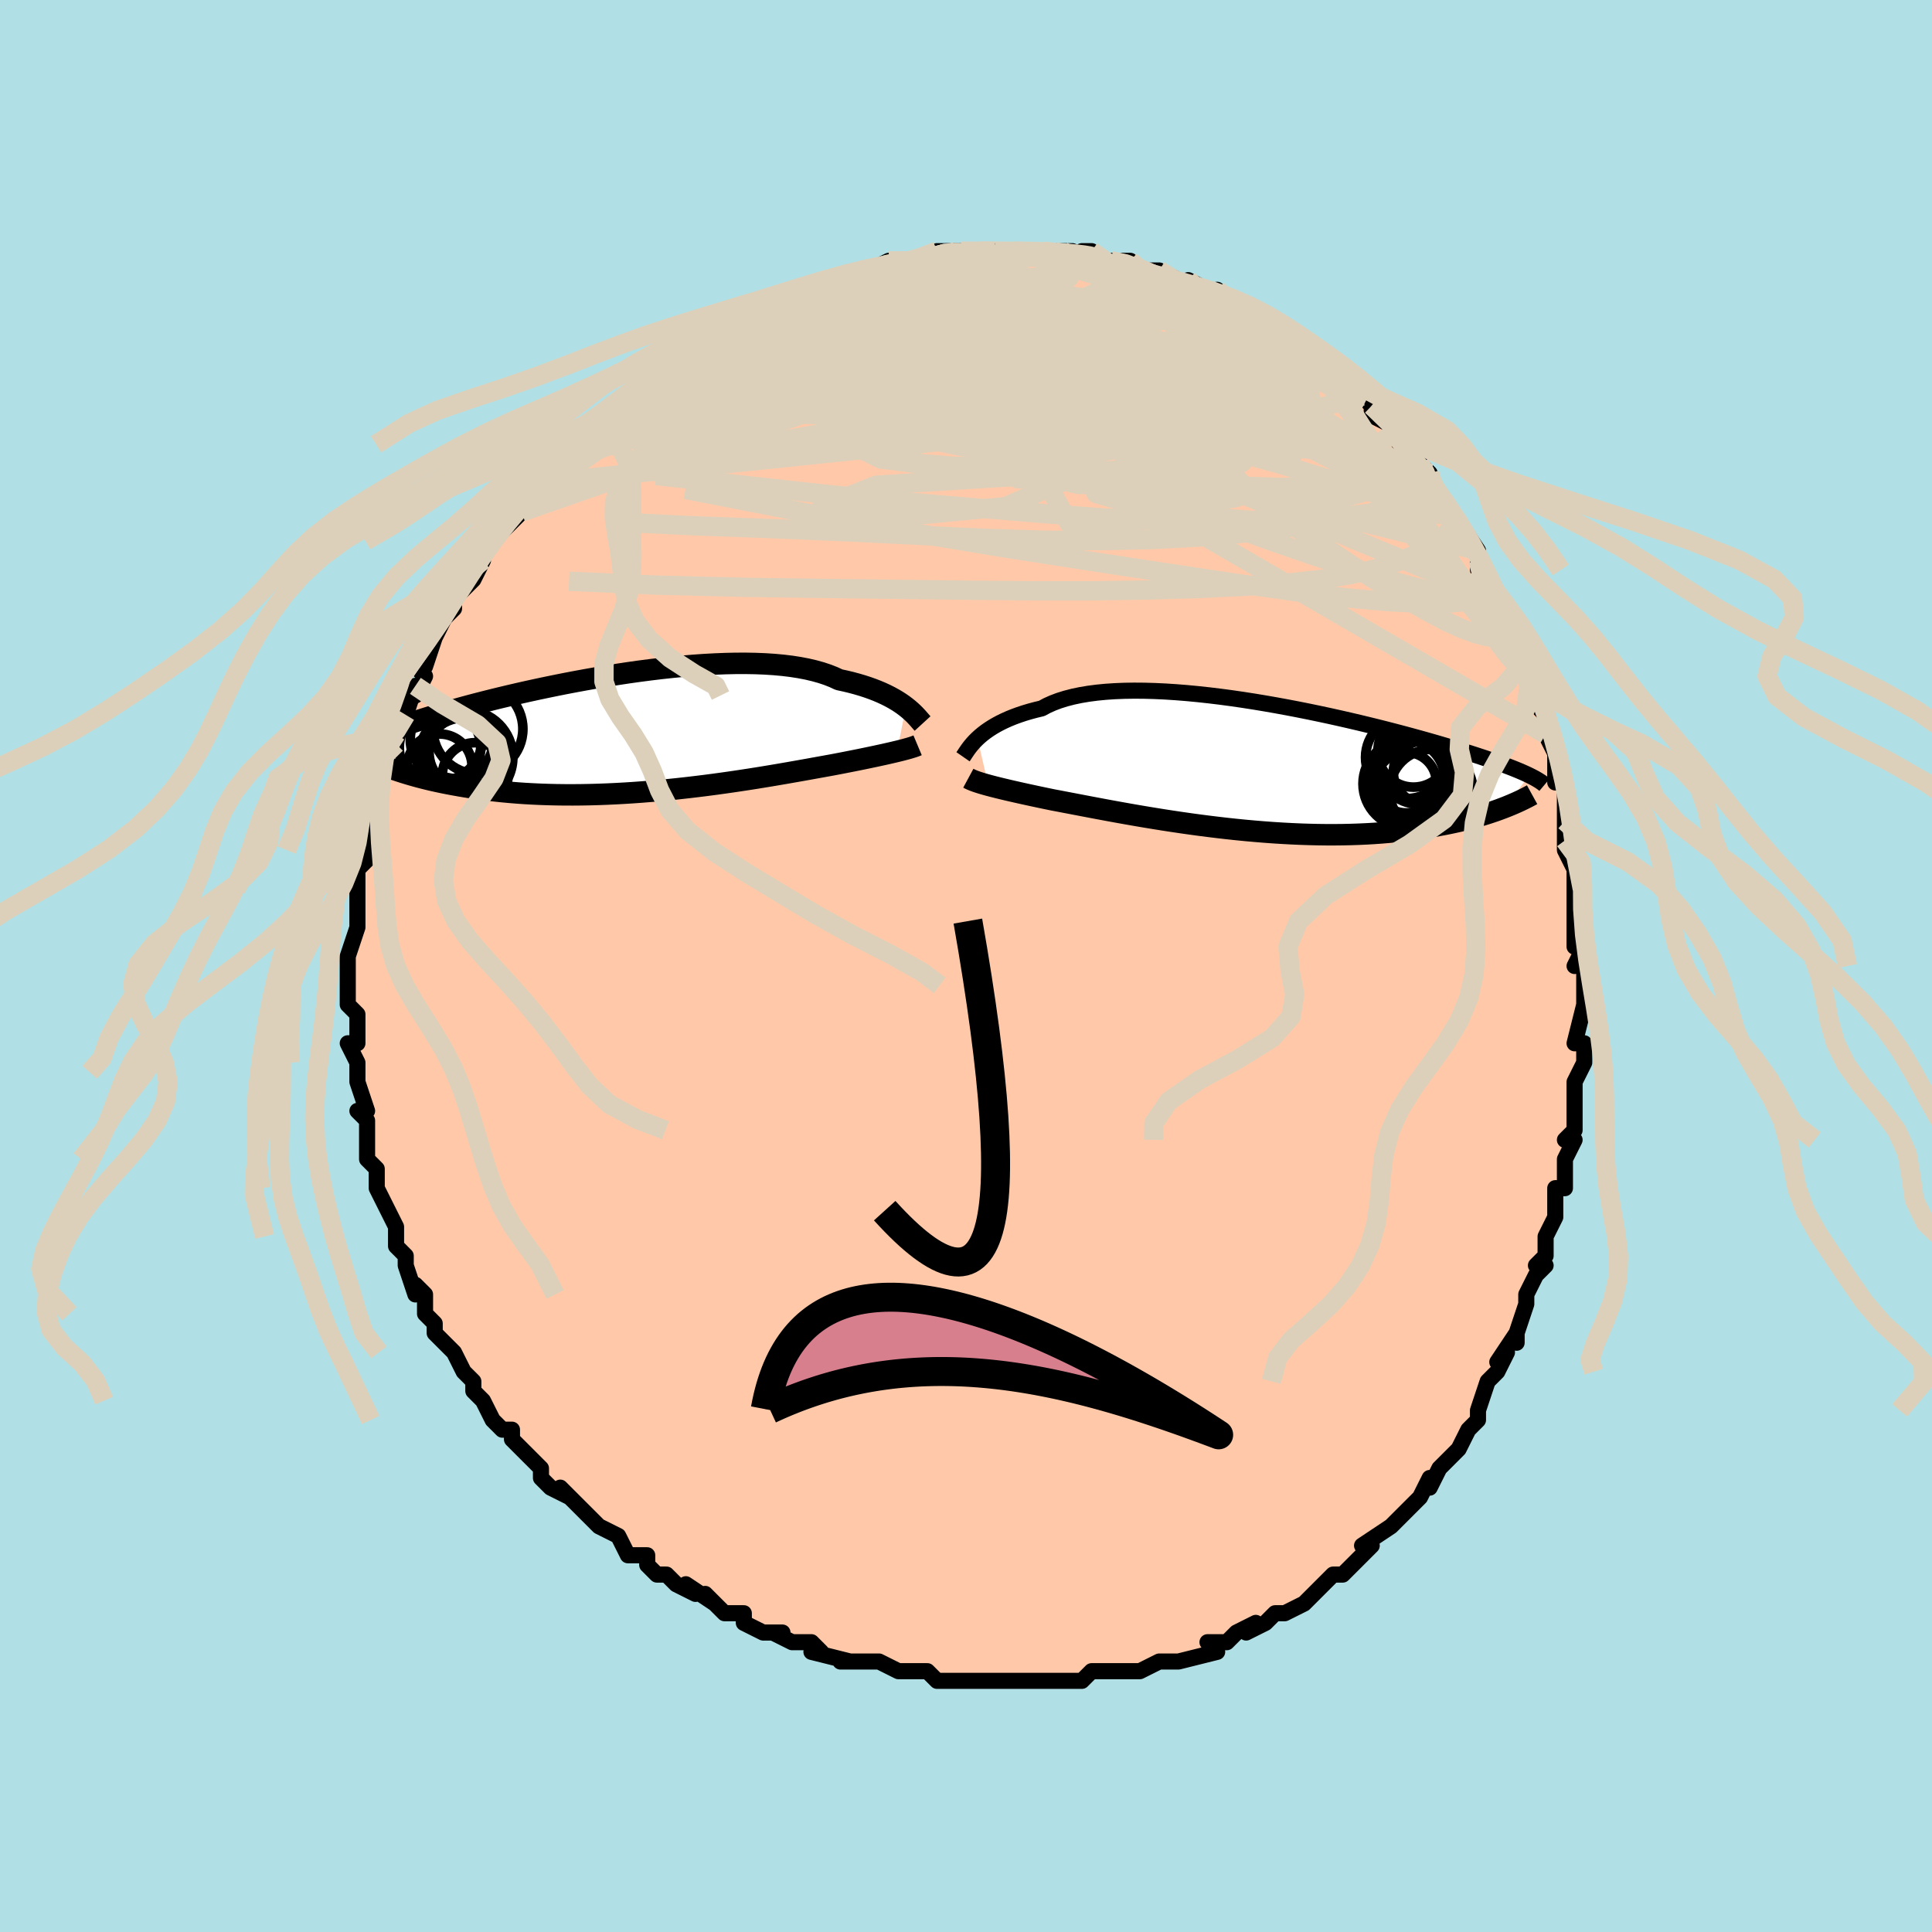 <svg viewBox="-100 -100 200 200" xmlns="http://www.w3.org/2000/svg" width="400" height="400" id="face-svg"><defs><clipPath id="leftEyeClipPath"><polyline points="29.548,-2.829,29.264,-3.042,28.956,-3.256,28.622,-3.47,28.264,-3.682,27.88,-3.892,27.47,-4.098,27.035,-4.3,26.573,-4.496,26.085,-4.686,25.571,-4.869,25.032,-5.044,24.466,-5.211,23.876,-5.369,23.261,-5.517,22.621,-5.655,22.051,-5.92,21.433,-6.163,20.768,-6.384,20.058,-6.582,19.304,-6.758,18.507,-6.91,17.67,-7.04,16.794,-7.146,15.881,-7.229,14.935,-7.29,13.958,-7.329,12.952,-7.347,11.921,-7.344,10.867,-7.321,9.793,-7.279,8.702,-7.22,7.597,-7.143,6.482,-7.049,5.358,-6.941,4.23,-6.819,3.1,-6.683,1.97,-6.536,0.844,-6.378,-0.276,-6.209,-1.387,-6.033,-2.487,-5.848,-3.573,-5.657,-4.644,-5.46,-5.697,-5.259,-6.73,-5.053,-7.742,-4.845,-8.731,-4.635,-9.695,-4.424,-10.633,-4.212,-11.544,-4,-12.427,-3.79,-13.282,-3.58,-14.107,-3.373,-14.902,-3.169,-15.667,-2.967,-16.402,-2.768,-17.106,-2.573,-17.781,-2.382,-18.426,-2.195,-19.043,-2.012,-19.631,-1.833,-20.193,-1.657,-20.728,-1.486,-21.238,-1.318,-21.726,-1.154,-22.19,-0.993,-22.631,-0.836,-23.049,-0.682,-23.444,-0.531,-23.817,-0.384,-24.169,-0.24,-24.5,-0.1,-24.81,0.038,-25.1,0.173,-25.371,0.305,-25.623,0.434,-25.857,0.561,-26.073,0.685,-26.273,0.807,-24.039,3.423,-23.69,3.551,-23.327,3.678,-22.95,3.806,-22.559,3.933,-22.152,4.059,-21.731,4.185,-21.295,4.309,-20.844,4.432,-20.378,4.553,-19.896,4.672,-19.398,4.789,-18.885,4.903,-18.356,5.014,-17.811,5.122,-17.249,5.227,-16.671,5.331,-16.074,5.432,-15.458,5.529,-14.825,5.623,-14.172,5.713,-13.5,5.797,-12.81,5.876,-12.1,5.949,-11.372,6.015,-10.626,6.075,-9.862,6.127,-9.08,6.171,-8.281,6.207,-7.466,6.235,-6.635,6.255,-5.789,6.266,-4.93,6.268,-4.057,6.261,-3.173,6.245,-2.277,6.22,-1.373,6.186,-0.459,6.143,0.461,6.092,1.387,6.033,2.317,5.965,3.25,5.889,4.185,5.806,5.119,5.716,6.051,5.619,6.979,5.515,7.903,5.406,8.82,5.292,9.728,5.173,10.626,5.05,11.513,4.923,12.386,4.794,13.244,4.663,14.085,4.531,14.909,4.397,15.712,4.264,16.495,4.131,17.256,4,17.992,3.871,18.705,3.745,19.391,3.622,20.05,3.503,20.682,3.389,21.286,3.28,21.862,3.176,22.437,3.067,22.995,2.959,23.537,2.853,24.062,2.749,24.569,2.648,25.058,2.548,25.53,2.451,25.982,2.356,26.416,2.264,26.832,2.174,27.228,2.088,27.605,2.003,27.962,1.922,28.3,1.843,28.619,1.767"></polyline></clipPath><clipPath id="rightEyeClipPath"><polyline points="-29.809,-3.087,-29.55,-3.322,-29.266,-3.559,-28.957,-3.795,-28.621,-4.03,-28.26,-4.262,-27.872,-4.49,-27.457,-4.712,-27.014,-4.928,-26.544,-5.138,-26.047,-5.339,-25.523,-5.531,-24.972,-5.714,-24.394,-5.887,-23.79,-6.049,-23.159,-6.2,-22.615,-6.492,-22.02,-6.759,-21.375,-7.003,-20.681,-7.22,-19.939,-7.412,-19.151,-7.578,-18.319,-7.718,-17.445,-7.832,-16.531,-7.921,-15.581,-7.984,-14.596,-8.023,-13.58,-8.038,-12.535,-8.03,-11.465,-8,-10.373,-7.949,-9.262,-7.877,-8.134,-7.787,-6.994,-7.678,-5.844,-7.553,-4.688,-7.413,-3.528,-7.258,-2.367,-7.09,-1.209,-6.91,-0.056,-6.719,1.089,-6.519,2.224,-6.311,3.345,-6.096,4.452,-5.875,5.541,-5.649,6.61,-5.42,7.658,-5.187,8.683,-4.953,9.683,-4.719,10.658,-4.484,11.605,-4.251,12.523,-4.019,13.413,-3.789,14.273,-3.562,15.103,-3.339,15.902,-3.12,16.67,-2.905,17.409,-2.694,18.116,-2.489,18.795,-2.289,19.444,-2.094,20.064,-1.904,20.658,-1.719,21.225,-1.54,21.768,-1.365,22.288,-1.194,22.784,-1.029,23.257,-0.867,23.708,-0.711,24.136,-0.559,24.542,-0.412,24.926,-0.269,25.29,-0.13,25.634,0.004,25.958,0.135,26.263,0.261,26.549,0.384,26.819,0.503,27.071,0.619,27.306,0.731,24.79,4.041,24.438,4.175,24.073,4.31,23.694,4.444,23.301,4.577,22.892,4.71,22.469,4.841,22.03,4.971,21.576,5.098,21.106,5.224,20.62,5.347,20.119,5.468,19.601,5.585,19.067,5.699,18.516,5.809,17.949,5.915,17.364,6.02,16.76,6.122,16.137,6.219,15.495,6.313,14.833,6.401,14.152,6.483,13.451,6.559,12.729,6.628,11.988,6.689,11.228,6.743,10.449,6.788,9.651,6.824,8.835,6.852,8.001,6.87,7.151,6.879,6.284,6.878,5.403,6.867,4.508,6.846,3.6,6.816,2.68,6.775,1.75,6.725,0.811,6.666,-0.136,6.597,-1.089,6.519,-2.047,6.433,-3.008,6.338,-3.97,6.235,-4.931,6.124,-5.891,6.007,-6.847,5.884,-7.797,5.754,-8.74,5.62,-9.673,5.481,-10.596,5.339,-11.505,5.193,-12.4,5.046,-13.279,4.897,-14.139,4.747,-14.979,4.597,-15.798,4.449,-16.593,4.302,-17.364,4.158,-18.11,4.017,-18.828,3.88,-19.517,3.748,-20.178,3.621,-20.808,3.501,-21.407,3.386,-21.976,3.279,-22.555,3.16,-23.117,3.043,-23.66,2.928,-24.186,2.815,-24.693,2.705,-25.181,2.598,-25.65,2.493,-26.1,2.391,-26.53,2.292,-26.94,2.195,-27.331,2.102,-27.701,2.011,-28.052,1.923,-28.382,1.838,-28.693,1.755"></polyline></clipPath><filter id="fuzzy"><feTurbulence id="turbulence" baseFrequency="0.05" numOctaves="3" type="noise" result="noise"></feTurbulence><feDisplacementMap in="SourceGraphic" in2="noise" scale="2"></feDisplacementMap></filter><linearGradient id="rainbowGradient" x1="0%" y1="0%" x2="100%" y2="0%"><stop offset="0%" style="stop-color: rgb(167, 133, 106);  stop-opacity: 1"></stop><stop offset="50%" style="stop-color: rgb(192, 192, 192);  stop-opacity: 1"></stop><stop offset="100%" style="stop-color: rgb(255, 192, 203);  stop-opacity: 1"></stop></linearGradient></defs><title>That&#39;s an ugly face</title><desc>CREATED BY XUAN TANG, MORE INFO AT TXSTC55.GITHUB.IO</desc><rect x="-100" y="-100" width="100%" height="100%" opacity="1" fill="rgb(176, 224, 230)"></rect><polyline id="faceContour" points="64,-1,64,2,64,4,64,5,64,4,63,8,63,8,64,8,64,10,63,12,63,12,63,13,63,14,63,17,62,18,63,18,62,20,62,22,62,22,62,23,61,23,61,26,60,28,60,30,60,30,59,31,60,31,59,32,58,34,58,35,57,38,57,38,57,39,57,38,55,41,56,40,55,42,54,43,53,46,53,46,53,47,52,48,52,48,51,50,49,52,50,51,49,52,48,54,48,53,47,55,46,56,45,57,45,57,44,58,44,58,41,60,42,60,41,61,41,61,39,63,38,63,38,63,38,63,37,64,35,66,35,66,33,67,33,67,32,67,31,68,29,69,30,68,28,69,27,70,27,70,25,70,26,71,22,72,22,72,21,72,20,72,20,72,18,73,17,73,17,73,15,73,16,73,13,73,12,74,12,74,10,74,10,74,9,74,6,74,5,74,6,74,5,74,4,74,1,74,0,74,0,74,-1,74,-2,74,-3,74,-4,73,-4,73,-6,73,-7,73,-9,72,-10,72,-10,72,-12,72,-13,72,-12,72,-16,71,-15,71,-16,70,-18,70,-20,69,-19,69,-19,69,-21,69,-23,68,-23,67,-25,67,-26,66,-27,65,-26,66,-29,64,-28,65,-30,64,-31,63,-32,63,-33,62,-33,61,-34,61,-35,61,-35,61,-36,59,-38,58,-38,58,-40,56,-40,56,-42,54,-41,55,-43,54,-44,53,-44,52,-44,52,-45,51,-46,50,-47,49,-47,48,-48,48,-49,47,-50,45,-50,45,-51,44,-51,43,-52,42,-53,40,-54,39,-53,40,-54,39,-55,38,-55,37,-56,36,-56,34,-57,33,-57,34,-58,31,-58,30,-59,29,-59,28,-59,28,-59,27,-60,25,-60,25,-61,23,-61,22,-61,23,-61,21,-62,20,-62,17,-62,16,-62,16,-63,15,-62,15,-63,12,-63,12,-63,11,-63,10,-63,10,-64,8,-63,8,-63,5,-64,4,-64,2,-64,3,-64,1,-64,0,-64,-1,-64,-1,-63,-4,-63,-4,-63,-5,-63,-6,-63,-8,-63,-8,-63,-10,-62,-11,-62,-12,-62,-12,-62,-15,-62,-14,-61,-17,-61,-17,-61,-19,-60,-20,-60,-22,-60,-22,-60,-23,-59,-23,-59,-23,-59,-24,-58,-28,-58,-26,-57,-29,-57,-28,-56,-30,-57,-31,-56,-31,-55,-34,-55,-34,-54,-36,-53,-37,-53,-38,-52,-39,-51,-40,-51,-40,-50,-42,-51,-41,-49,-44,-49,-44,-47,-46,-47,-46,-46,-47,-46,-47,-46,-48,-44,-50,-43,-51,-43,-51,-43,-52,-43,-51,-40,-54,-41,-53,-40,-54,-39,-55,-37,-57,-37,-57,-36,-58,-36,-58,-35,-58,-33,-60,-33,-60,-32,-61,-31,-62,-31,-62,-29,-63,-30,-63,-29,-63,-28,-64,-27,-65,-25,-66,-25,-66,-23,-66,-23,-67,-20,-68,-21,-68,-19,-68,-20,-68,-18,-69,-17,-69,-16,-70,-16,-70,-14,-71,-14,-71,-13,-71,-11,-72,-9,-72,-11,-72,-10,-72,-8,-73,-6,-73,-5,-73,-5,-73,-3,-73,-3,-74,-2,-74,-1,-74,0,-74,1,-74,2,-74,4,-74,3,-74,5,-74,5,-74,7,-74,8,-74,8,-74,10,-74,11,-74,12,-73,13,-74,12,-74,14,-73,15,-73,17,-73,17,-72,20,-72,19,-72,20,-72,22,-71,21,-71,23,-70,23,-71,25,-70,26,-69,26,-70,28,-68,28,-68,29,-68,30,-67,30,-68,32,-66,33,-65,33,-65,34,-65,35,-64,36,-63,36,-63,36,-63,38,-62,40,-60,39,-61,40,-60,41,-59,42,-58,42,-57,44,-56,44,-55,44,-55,46,-53,46,-53,47,-52,47,-52,48,-51,48,-50,49,-49,50,-47,51,-46,51,-46,51,-46,53,-43,53,-43,53,-42,53,-41,55,-38,55,-38,55,-37,56,-35,56,-36,57,-33,57,-33,58,-32,58,-31,58,-30,59,-29,59,-27,60,-26,60,-24,60,-25,60,-24,61,-22,61,-20,61,-19,62,-19,62,-18,62,-15,62,-14,62,-13,62,-12,63,-10,63,-8,63,-10,63,-7,63,-5,63,-2,64,-2,63,0,64,-1,64,2" fill="#ffc9a9" stroke="black" stroke-width="1.667" stroke-linejoin="round" filter="url(#fuzzy)"></polyline><g transform="translate(31.002 -20.466)"><polyline id="rightCountour" points="-29.809,-3.087,-29.55,-3.322,-29.266,-3.559,-28.957,-3.795,-28.621,-4.03,-28.26,-4.262,-27.872,-4.49,-27.457,-4.712,-27.014,-4.928,-26.544,-5.138,-26.047,-5.339,-25.523,-5.531,-24.972,-5.714,-24.394,-5.887,-23.79,-6.049,-23.159,-6.2,-22.615,-6.492,-22.02,-6.759,-21.375,-7.003,-20.681,-7.22,-19.939,-7.412,-19.151,-7.578,-18.319,-7.718,-17.445,-7.832,-16.531,-7.921,-15.581,-7.984,-14.596,-8.023,-13.58,-8.038,-12.535,-8.03,-11.465,-8,-10.373,-7.949,-9.262,-7.877,-8.134,-7.787,-6.994,-7.678,-5.844,-7.553,-4.688,-7.413,-3.528,-7.258,-2.367,-7.09,-1.209,-6.91,-0.056,-6.719,1.089,-6.519,2.224,-6.311,3.345,-6.096,4.452,-5.875,5.541,-5.649,6.61,-5.42,7.658,-5.187,8.683,-4.953,9.683,-4.719,10.658,-4.484,11.605,-4.251,12.523,-4.019,13.413,-3.789,14.273,-3.562,15.103,-3.339,15.902,-3.12,16.67,-2.905,17.409,-2.694,18.116,-2.489,18.795,-2.289,19.444,-2.094,20.064,-1.904,20.658,-1.719,21.225,-1.54,21.768,-1.365,22.288,-1.194,22.784,-1.029,23.257,-0.867,23.708,-0.711,24.136,-0.559,24.542,-0.412,24.926,-0.269,25.29,-0.13,25.634,0.004,25.958,0.135,26.263,0.261,26.549,0.384,26.819,0.503,27.071,0.619,27.306,0.731,24.79,4.041,24.438,4.175,24.073,4.31,23.694,4.444,23.301,4.577,22.892,4.71,22.469,4.841,22.03,4.971,21.576,5.098,21.106,5.224,20.62,5.347,20.119,5.468,19.601,5.585,19.067,5.699,18.516,5.809,17.949,5.915,17.364,6.02,16.76,6.122,16.137,6.219,15.495,6.313,14.833,6.401,14.152,6.483,13.451,6.559,12.729,6.628,11.988,6.689,11.228,6.743,10.449,6.788,9.651,6.824,8.835,6.852,8.001,6.87,7.151,6.879,6.284,6.878,5.403,6.867,4.508,6.846,3.6,6.816,2.68,6.775,1.75,6.725,0.811,6.666,-0.136,6.597,-1.089,6.519,-2.047,6.433,-3.008,6.338,-3.97,6.235,-4.931,6.124,-5.891,6.007,-6.847,5.884,-7.797,5.754,-8.74,5.62,-9.673,5.481,-10.596,5.339,-11.505,5.193,-12.4,5.046,-13.279,4.897,-14.139,4.747,-14.979,4.597,-15.798,4.449,-16.593,4.302,-17.364,4.158,-18.11,4.017,-18.828,3.88,-19.517,3.748,-20.178,3.621,-20.808,3.501,-21.407,3.386,-21.976,3.279,-22.555,3.16,-23.117,3.043,-23.66,2.928,-24.186,2.815,-24.693,2.705,-25.181,2.598,-25.65,2.493,-26.1,2.391,-26.53,2.292,-26.94,2.195,-27.331,2.102,-27.701,2.011,-28.052,1.923,-28.382,1.838,-28.693,1.755" fill="white" stroke="white" stroke-width="0" stroke-linejoin="round" filter="url(#fuzzy)"></polyline></g><g transform="translate(-35.765 -23.984)"><polyline id="leftCountour" points="29.548,-2.829,29.264,-3.042,28.956,-3.256,28.622,-3.47,28.264,-3.682,27.88,-3.892,27.47,-4.098,27.035,-4.3,26.573,-4.496,26.085,-4.686,25.571,-4.869,25.032,-5.044,24.466,-5.211,23.876,-5.369,23.261,-5.517,22.621,-5.655,22.051,-5.92,21.433,-6.163,20.768,-6.384,20.058,-6.582,19.304,-6.758,18.507,-6.91,17.67,-7.04,16.794,-7.146,15.881,-7.229,14.935,-7.29,13.958,-7.329,12.952,-7.347,11.921,-7.344,10.867,-7.321,9.793,-7.279,8.702,-7.22,7.597,-7.143,6.482,-7.049,5.358,-6.941,4.23,-6.819,3.1,-6.683,1.97,-6.536,0.844,-6.378,-0.276,-6.209,-1.387,-6.033,-2.487,-5.848,-3.573,-5.657,-4.644,-5.46,-5.697,-5.259,-6.73,-5.053,-7.742,-4.845,-8.731,-4.635,-9.695,-4.424,-10.633,-4.212,-11.544,-4,-12.427,-3.79,-13.282,-3.58,-14.107,-3.373,-14.902,-3.169,-15.667,-2.967,-16.402,-2.768,-17.106,-2.573,-17.781,-2.382,-18.426,-2.195,-19.043,-2.012,-19.631,-1.833,-20.193,-1.657,-20.728,-1.486,-21.238,-1.318,-21.726,-1.154,-22.19,-0.993,-22.631,-0.836,-23.049,-0.682,-23.444,-0.531,-23.817,-0.384,-24.169,-0.24,-24.5,-0.1,-24.81,0.038,-25.1,0.173,-25.371,0.305,-25.623,0.434,-25.857,0.561,-26.073,0.685,-26.273,0.807,-24.039,3.423,-23.69,3.551,-23.327,3.678,-22.95,3.806,-22.559,3.933,-22.152,4.059,-21.731,4.185,-21.295,4.309,-20.844,4.432,-20.378,4.553,-19.896,4.672,-19.398,4.789,-18.885,4.903,-18.356,5.014,-17.811,5.122,-17.249,5.227,-16.671,5.331,-16.074,5.432,-15.458,5.529,-14.825,5.623,-14.172,5.713,-13.5,5.797,-12.81,5.876,-12.1,5.949,-11.372,6.015,-10.626,6.075,-9.862,6.127,-9.08,6.171,-8.281,6.207,-7.466,6.235,-6.635,6.255,-5.789,6.266,-4.93,6.268,-4.057,6.261,-3.173,6.245,-2.277,6.22,-1.373,6.186,-0.459,6.143,0.461,6.092,1.387,6.033,2.317,5.965,3.25,5.889,4.185,5.806,5.119,5.716,6.051,5.619,6.979,5.515,7.903,5.406,8.82,5.292,9.728,5.173,10.626,5.05,11.513,4.923,12.386,4.794,13.244,4.663,14.085,4.531,14.909,4.397,15.712,4.264,16.495,4.131,17.256,4,17.992,3.871,18.705,3.745,19.391,3.622,20.05,3.503,20.682,3.389,21.286,3.28,21.862,3.176,22.437,3.067,22.995,2.959,23.537,2.853,24.062,2.749,24.569,2.648,25.058,2.548,25.53,2.451,25.982,2.356,26.416,2.264,26.832,2.174,27.228,2.088,27.605,2.003,27.962,1.922,28.3,1.843,28.619,1.767" fill="white" stroke="white" stroke-width="0" stroke-linejoin="round" filter="url(#fuzzy)"></polyline></g><g transform="translate(31.002 -20.466)"><polyline id="rightUpper" points="-31.31,-1.193,-31.227,-1.313,-31.134,-1.455,-31.029,-1.616,-30.909,-1.794,-30.774,-1.986,-30.622,-2.19,-30.45,-2.404,-30.259,-2.626,-30.045,-2.854,-29.809,-3.087,-29.55,-3.322,-29.266,-3.559,-28.957,-3.795,-28.621,-4.03,-28.26,-4.262,-27.872,-4.49,-27.457,-4.712,-27.014,-4.928,-26.544,-5.138,-26.047,-5.339,-25.523,-5.531,-24.972,-5.714,-24.394,-5.887,-23.79,-6.049,-23.159,-6.2,-22.615,-6.492,-22.02,-6.759,-21.375,-7.003,-20.681,-7.22,-19.939,-7.412,-19.151,-7.578,-18.319,-7.718,-17.445,-7.832,-16.531,-7.921,-15.581,-7.984,-14.596,-8.023,-13.58,-8.038,-12.535,-8.03,-11.465,-8,-10.373,-7.949,-9.262,-7.877,-8.134,-7.787,-6.994,-7.678,-5.844,-7.553,-4.688,-7.413,-3.528,-7.258,-2.367,-7.09,-1.209,-6.91,-0.056,-6.719,1.089,-6.519,2.224,-6.311,3.345,-6.096,4.452,-5.875,5.541,-5.649,6.61,-5.42,7.658,-5.187,8.683,-4.953,9.683,-4.719,10.658,-4.484,11.605,-4.251,12.523,-4.019,13.413,-3.789,14.273,-3.562,15.103,-3.339,15.902,-3.12,16.67,-2.905,17.409,-2.694,18.116,-2.489,18.795,-2.289,19.444,-2.094,20.064,-1.904,20.658,-1.719,21.225,-1.54,21.768,-1.365,22.288,-1.194,22.784,-1.029,23.257,-0.867,23.708,-0.711,24.136,-0.559,24.542,-0.412,24.926,-0.269,25.29,-0.13,25.634,0.004,25.958,0.135,26.263,0.261,26.549,0.384,26.819,0.503,27.071,0.619,27.306,0.731,27.526,0.84,27.731,0.946,27.921,1.049,28.097,1.15,28.26,1.248,28.41,1.343,28.548,1.436,28.673,1.527,28.788,1.616,28.891,1.703" fill="none" stroke="black" stroke-width="1.667" stroke-linejoin="round" filter="url(#fuzzy)"></polyline><polyline id="rightLower" points="-30.761,1.024,-30.634,1.093,-30.49,1.162,-30.329,1.232,-30.151,1.302,-29.955,1.374,-29.741,1.446,-29.508,1.52,-29.256,1.596,-28.984,1.674,-28.693,1.755,-28.382,1.838,-28.052,1.923,-27.701,2.011,-27.331,2.102,-26.94,2.195,-26.53,2.292,-26.1,2.391,-25.65,2.493,-25.181,2.598,-24.693,2.705,-24.186,2.815,-23.66,2.928,-23.117,3.043,-22.555,3.16,-21.976,3.279,-21.407,3.386,-20.808,3.501,-20.178,3.621,-19.517,3.748,-18.828,3.88,-18.11,4.017,-17.364,4.158,-16.593,4.302,-15.798,4.449,-14.979,4.597,-14.139,4.747,-13.279,4.897,-12.4,5.046,-11.505,5.193,-10.596,5.339,-9.673,5.481,-8.74,5.62,-7.797,5.754,-6.847,5.884,-5.891,6.007,-4.931,6.124,-3.97,6.235,-3.008,6.338,-2.047,6.433,-1.089,6.519,-0.136,6.597,0.811,6.666,1.75,6.725,2.68,6.775,3.6,6.816,4.508,6.846,5.403,6.867,6.284,6.878,7.151,6.879,8.001,6.87,8.835,6.852,9.651,6.824,10.449,6.788,11.228,6.743,11.988,6.689,12.729,6.628,13.451,6.559,14.152,6.483,14.833,6.401,15.495,6.313,16.137,6.219,16.76,6.122,17.364,6.02,17.949,5.915,18.516,5.809,19.067,5.699,19.601,5.585,20.119,5.468,20.62,5.347,21.106,5.224,21.576,5.098,22.03,4.971,22.469,4.841,22.892,4.71,23.301,4.577,23.694,4.444,24.073,4.31,24.438,4.175,24.79,4.041,25.127,3.906,25.451,3.772,25.762,3.638,26.06,3.506,26.346,3.374,26.62,3.243,26.882,3.113,27.133,2.985,27.372,2.857,27.601,2.731" fill="none" stroke="black" stroke-width="2.222" stroke-linejoin="round" filter="url(#fuzzy)"></polyline><!--[--><circle r="3.14" cx="14.557" cy="1.484" stroke="black" fill="none" stroke-width="1" filter="url(#fuzzy)" clip-path="url(#rightEyeClipPath)"></circle><circle r="4.317" cx="17.17" cy="2.354" stroke="black" fill="none" stroke-width="1" filter="url(#fuzzy)" clip-path="url(#rightEyeClipPath)"></circle><circle r="3.694" cx="15.325" cy="-1.743" stroke="black" fill="none" stroke-width="1" filter="url(#fuzzy)" clip-path="url(#rightEyeClipPath)"></circle><circle r="4.059" cx="14.499" cy="1.126" stroke="black" fill="none" stroke-width="1" filter="url(#fuzzy)" clip-path="url(#rightEyeClipPath)"></circle><circle r="4.537" cx="14.631" cy="1.601" stroke="black" fill="none" stroke-width="1" filter="url(#fuzzy)" clip-path="url(#rightEyeClipPath)"></circle><circle r="3.28" cx="16.514" cy="0.393" stroke="black" fill="none" stroke-width="1" filter="url(#fuzzy)" clip-path="url(#rightEyeClipPath)"></circle><circle r="4.165" cx="15.828" cy="-0.462" stroke="black" fill="none" stroke-width="1" filter="url(#fuzzy)" clip-path="url(#rightEyeClipPath)"></circle><circle r="4.231" cx="15.071" cy="0.602" stroke="black" fill="none" stroke-width="1" filter="url(#fuzzy)" clip-path="url(#rightEyeClipPath)"></circle><circle r="4.726" cx="15.842" cy="1.685" stroke="black" fill="none" stroke-width="1" filter="url(#fuzzy)" clip-path="url(#rightEyeClipPath)"></circle><circle r="4.271" cx="14.631" cy="-1.136" stroke="black" fill="none" stroke-width="1" filter="url(#fuzzy)" clip-path="url(#rightEyeClipPath)"></circle><!--]--></g><g transform="translate(-35.765 -23.984)"><polyline id="leftUpper" points="31.27,-1.117,31.17,-1.226,31.059,-1.355,30.934,-1.5,30.793,-1.661,30.636,-1.834,30.46,-2.019,30.264,-2.212,30.048,-2.413,29.809,-2.619,29.548,-2.829,29.264,-3.042,28.956,-3.256,28.622,-3.47,28.264,-3.682,27.88,-3.892,27.47,-4.098,27.035,-4.3,26.573,-4.496,26.085,-4.686,25.571,-4.869,25.032,-5.044,24.466,-5.211,23.876,-5.369,23.261,-5.517,22.621,-5.655,22.051,-5.92,21.433,-6.163,20.768,-6.384,20.058,-6.582,19.304,-6.758,18.507,-6.91,17.67,-7.04,16.794,-7.146,15.881,-7.229,14.935,-7.29,13.958,-7.329,12.952,-7.347,11.921,-7.344,10.867,-7.321,9.793,-7.279,8.702,-7.22,7.597,-7.143,6.482,-7.049,5.358,-6.941,4.23,-6.819,3.1,-6.683,1.97,-6.536,0.844,-6.378,-0.276,-6.209,-1.387,-6.033,-2.487,-5.848,-3.573,-5.657,-4.644,-5.46,-5.697,-5.259,-6.73,-5.053,-7.742,-4.845,-8.731,-4.635,-9.695,-4.424,-10.633,-4.212,-11.544,-4,-12.427,-3.79,-13.282,-3.58,-14.107,-3.373,-14.902,-3.169,-15.667,-2.967,-16.402,-2.768,-17.106,-2.573,-17.781,-2.382,-18.426,-2.195,-19.043,-2.012,-19.631,-1.833,-20.193,-1.657,-20.728,-1.486,-21.238,-1.318,-21.726,-1.154,-22.19,-0.993,-22.631,-0.836,-23.049,-0.682,-23.444,-0.531,-23.817,-0.384,-24.169,-0.24,-24.5,-0.1,-24.81,0.038,-25.1,0.173,-25.371,0.305,-25.623,0.434,-25.857,0.561,-26.073,0.685,-26.273,0.807,-26.456,0.927,-26.623,1.045,-26.775,1.161,-26.913,1.275,-27.036,1.387,-27.146,1.498,-27.243,1.608,-27.328,1.716,-27.4,1.822,-27.461,1.928" fill="none" stroke="black" stroke-width="2.222" stroke-linejoin="round" filter="url(#fuzzy)"></polyline><polyline id="leftLower" points="30.754,1.136,30.623,1.191,30.475,1.247,30.308,1.305,30.124,1.364,29.921,1.426,29.699,1.489,29.458,1.555,29.198,1.623,28.918,1.694,28.619,1.767,28.3,1.843,27.962,1.922,27.605,2.003,27.228,2.088,26.832,2.174,26.416,2.264,25.982,2.356,25.53,2.451,25.058,2.548,24.569,2.648,24.062,2.749,23.537,2.853,22.995,2.959,22.437,3.067,21.862,3.176,21.286,3.28,20.682,3.389,20.05,3.503,19.391,3.622,18.705,3.745,17.992,3.871,17.256,4,16.495,4.131,15.712,4.264,14.909,4.397,14.085,4.531,13.244,4.663,12.386,4.794,11.513,4.923,10.626,5.05,9.728,5.173,8.82,5.292,7.903,5.406,6.979,5.515,6.051,5.619,5.119,5.716,4.185,5.806,3.25,5.889,2.317,5.965,1.387,6.033,0.461,6.092,-0.459,6.143,-1.373,6.186,-2.277,6.22,-3.173,6.245,-4.057,6.261,-4.93,6.268,-5.789,6.266,-6.635,6.255,-7.466,6.235,-8.281,6.207,-9.08,6.171,-9.862,6.127,-10.626,6.075,-11.372,6.015,-12.1,5.949,-12.81,5.876,-13.5,5.797,-14.172,5.713,-14.825,5.623,-15.458,5.529,-16.074,5.432,-16.671,5.331,-17.249,5.227,-17.811,5.122,-18.356,5.014,-18.885,4.903,-19.398,4.789,-19.896,4.672,-20.378,4.553,-20.844,4.432,-21.295,4.309,-21.731,4.185,-22.152,4.059,-22.559,3.933,-22.95,3.806,-23.327,3.678,-23.69,3.551,-24.039,3.423,-24.374,3.296,-24.696,3.169,-25.005,3.043,-25.3,2.917,-25.584,2.793,-25.855,2.669,-26.113,2.547,-26.361,2.426,-26.597,2.307,-26.822,2.188" fill="none" stroke="black" stroke-width="2.222" stroke-linejoin="round" filter="url(#fuzzy)"></polyline><!--[--><circle r="3.345" cx="-18.717" cy="3.31" stroke="black" fill="none" stroke-width="1" filter="url(#fuzzy)" clip-path="url(#leftEyeClipPath)"></circle><circle r="4.312" cx="-17.456" cy="0.509" stroke="black" fill="none" stroke-width="1" filter="url(#fuzzy)" clip-path="url(#leftEyeClipPath)"></circle><circle r="3.403" cx="-15.047" cy="4.268" stroke="black" fill="none" stroke-width="1" filter="url(#fuzzy)" clip-path="url(#leftEyeClipPath)"></circle><circle r="4.501" cx="-18.78" cy="0.36" stroke="black" fill="none" stroke-width="1" filter="url(#fuzzy)" clip-path="url(#leftEyeClipPath)"></circle><circle r="4.862" cx="-16.008" cy="2.377" stroke="black" fill="none" stroke-width="1" filter="url(#fuzzy)" clip-path="url(#leftEyeClipPath)"></circle><circle r="4.655" cx="-14.762" cy="-0.55" stroke="black" fill="none" stroke-width="1" filter="url(#fuzzy)" clip-path="url(#leftEyeClipPath)"></circle><circle r="3.807" cx="-16.012" cy="1.855" stroke="black" fill="none" stroke-width="1" filter="url(#fuzzy)" clip-path="url(#leftEyeClipPath)"></circle><circle r="4.214" cx="-18.687" cy="1.367" stroke="black" fill="none" stroke-width="1" filter="url(#fuzzy)" clip-path="url(#leftEyeClipPath)"></circle><circle r="4.218" cx="-15.763" cy="1.843" stroke="black" fill="none" stroke-width="1" filter="url(#fuzzy)" clip-path="url(#leftEyeClipPath)"></circle><circle r="4.427" cx="-16.121" cy="2.696" stroke="black" fill="none" stroke-width="1" filter="url(#fuzzy)" clip-path="url(#leftEyeClipPath)"></circle><!--]--></g><g id="hairs"><!--[--><polyline points="26,-70,27.295,-68.757,28.027,-68.228,28.571,-67.941,28.995,-67.708,29.274,-67.472,29.347,-67.256,29.154,-67.12,28.656,-67.114,27.835,-67.254,26.669,-67.537,25.113,-67.967,23.119,-68.555,20.662,-69.304,17.746,-70.2,14.335,-71.246,10.221,-72.507" fill="none" stroke="rgb(220, 208, 186)" stroke-width="2" stroke-linejoin="round" filter="url(#fuzzy)"></polyline><polyline points="47,-52,47.537,-51.066,47.624,-50.118,47.404,-49.19,46.81,-48.393,45.774,-47.78,44.272,-47.321,42.299,-46.953,39.845,-46.635,36.893,-46.356,33.433,-46.127,29.457,-45.979,24.958,-45.951,19.924,-46.079,14.333,-46.377,8.155,-46.828,1.358,-47.388,-6.076,-48.034,-14.129,-48.795,-22.759,-49.741,-32.085,-50.774" fill="none" stroke="rgb(220, 208, 186)" stroke-width="2" stroke-linejoin="round" filter="url(#fuzzy)"></polyline><polyline points="-20,-68,-18.362,-68.704,-17.032,-69.24,-15.8,-69.754,-14.548,-70.249,-13.228,-70.711,-11.843,-71.135,-10.435,-71.523,-9.066,-71.876,-7.781,-72.198,-6.592,-72.493,-5.485,-72.764,-4.46,-73.012,-3.56,-73.231,-2.86,-73.414,-2.426,-73.56,-2.28,-73.664,-2.408,-73.7,-2.79,-73.604,-3.499,-73.312" fill="none" stroke="rgb(220, 208, 186)" stroke-width="2" stroke-linejoin="round" filter="url(#fuzzy)"></polyline><polyline points="-8,-73,-6.519,-72.994,-5.6,-72.995,-4.964,-73.034,-4.52,-73.1,-4.264,-73.134,-4.207,-73.08,-4.363,-72.907,-4.768,-72.61,-5.481,-72.193,-6.58,-71.652,-8.14,-70.982,-10.211,-70.185,-12.811,-69.253,-15.951,-68.15,-19.672,-66.791,-24.023,-65.077" fill="none" stroke="rgb(220, 208, 186)" stroke-width="2" stroke-linejoin="round" filter="url(#fuzzy)"></polyline><polyline points="-19,-68,-19.039,-68.266,-18.247,-68.72,-17.333,-69.189,-16.49,-69.626,-15.735,-70.007,-15.055,-70.316,-14.454,-70.544,-13.966,-70.688,-13.65,-70.74,-13.559,-70.692,-13.715,-70.537,-14.115,-70.27,-14.754,-69.88,-15.658,-69.347,-16.872,-68.654,-18.433,-67.806,-20.33,-66.837,-22.527,-65.784,-25.022,-64.637,-27.894,-63.335" fill="none" stroke="rgb(220, 208, 186)" stroke-width="2" stroke-linejoin="round" filter="url(#fuzzy)"></polyline><polyline points="48,-51,48.295,-50.016,48.855,-48.988,49.364,-48.118,49.692,-47.507,49.821,-47.115,49.761,-46.872,49.51,-46.745,49.056,-46.744,48.385,-46.903,47.486,-47.263,46.342,-47.874,44.927,-48.777,43.216,-50.004,41.199,-51.568,38.877,-53.474,36.254,-55.728,33.321,-58.343,30.058,-61.318,26.444,-64.614,22.362,-68.17" fill="none" stroke="rgb(220, 208, 186)" stroke-width="2" stroke-linejoin="round" filter="url(#fuzzy)"></polyline><polyline points="33,-65,33.91,-64.697,34.627,-64.168,35.121,-63.699,35.485,-63.31,35.779,-62.954,35.981,-62.618,36.025,-62.316,35.862,-62.061,35.473,-61.857,34.854,-61.706,34.003,-61.621,32.909,-61.624,31.553,-61.743,29.915,-62.003,27.973,-62.422,25.703,-63.009,23.085,-63.768,20.106,-64.691,16.765,-65.759,13.075,-66.938,9.042,-68.195,4.654,-69.537,-0.113,-71.071" fill="none" stroke="rgb(220, 208, 186)" stroke-width="2" stroke-linejoin="round" filter="url(#fuzzy)"></polyline><polyline points="22,-71,21.74,-70.816,21.939,-70.602,22.021,-70.393,21.75,-70.132,21.001,-69.825,19.708,-69.496,17.84,-69.167,15.367,-68.855,12.259,-68.569,8.485,-68.298,4.028,-68.027,-1.108,-67.769,-6.917,-67.603,-13.372,-67.669" fill="none" stroke="rgb(220, 208, 186)" stroke-width="2" stroke-linejoin="round" filter="url(#fuzzy)"></polyline><polyline points="30,-68,31.39,-66.5,31.977,-65.632,32.087,-65.057,31.863,-64.554,31.322,-64.041,30.451,-63.507,29.247,-62.947,27.707,-62.351,25.808,-61.711,23.51,-61.03,20.773,-60.317,17.577,-59.577,13.916,-58.811,9.78,-58.013,5.147,-57.18,-0.021,-56.311,-5.75,-55.418,-12.039,-54.531,-18.874,-53.686,-26.299,-52.885,-34.443,-52.128" fill="none" stroke="rgb(220, 208, 186)" stroke-width="2" stroke-linejoin="round" filter="url(#fuzzy)"></polyline><polyline points="26,-69,26.349,-69.148,26.676,-68.729,26.615,-68.335,26.129,-68.03,25.222,-67.745,23.872,-67.426,22.026,-67.069,19.622,-66.719,16.609,-66.426,12.968,-66.22,8.679,-66.101,3.691,-66.047,-2.084,-66.019,-8.729,-65.959,-16.274,-65.859" fill="none" stroke="rgb(220, 208, 186)" stroke-width="2" stroke-linejoin="round" filter="url(#fuzzy)"></polyline><polyline points="-28,-64,-26.689,-64.826,-25.063,-65.304,-23.213,-65.547,-21.114,-65.685,-18.792,-65.75,-16.29,-65.726,-13.637,-65.602,-10.831,-65.398,-7.85,-65.148,-4.68,-64.87,-1.327,-64.566,2.188,-64.225,5.835,-63.834,9.586,-63.392,13.42,-62.907,17.316,-62.397,21.238,-61.881,25.135,-61.38,28.957,-60.919,32.709,-60.528,36.43,-60.23" fill="none" stroke="rgb(220, 208, 186)" stroke-width="2" stroke-linejoin="round" filter="url(#fuzzy)"></polyline><polyline points="-31,-62,-29.934,-62.624,-29.471,-62.956,-28.991,-63.287,-28.426,-63.654,-27.869,-63.965,-27.441,-64.111,-27.233,-64.031,-27.306,-63.713,-27.702,-63.16,-28.462,-62.367,-29.618,-61.318,-31.171,-60.006,-33.084,-58.445,-35.324,-56.636,-37.98,-54.489,-41.372,-51.758" fill="none" stroke="rgb(220, 208, 186)" stroke-width="2" stroke-linejoin="round" filter="url(#fuzzy)"></polyline><polyline points="-13,-71,-11.371,-71.627,-10.492,-71.901,-9.887,-72.094,-9.186,-72.286,-8.355,-72.465,-7.518,-72.601,-6.799,-72.685,-6.265,-72.721,-5.931,-72.713,-5.789,-72.655,-5.827,-72.534,-6.046,-72.332,-6.465,-72.039,-7.119,-71.648,-8.049,-71.158,-9.292,-70.57,-10.869,-69.88,-12.787,-69.077,-15.034,-68.146,-17.588,-67.092,-20.408,-65.952,-23.451,-64.784,-26.767,-63.568" fill="none" stroke="rgb(220, 208, 186)" stroke-width="2" stroke-linejoin="round" filter="url(#fuzzy)"></polyline><polyline points="25,-70,25.718,-69.501,26.321,-69.167,26.841,-68.803,27.207,-68.486,27.395,-68.238,27.399,-68.031,27.205,-67.838,26.778,-67.667,26.069,-67.551,25.033,-67.522,23.641,-67.599,21.873,-67.781,19.724,-68.057,17.195,-68.413,14.288,-68.837,10.992,-69.332,7.255,-69.943,2.975,-70.747,-2.003,-71.785" fill="none" stroke="rgb(220, 208, 186)" stroke-width="2" stroke-linejoin="round" filter="url(#fuzzy)"></polyline><polyline points="-13,-71,-11.313,-71.628,-10.249,-71.914,-9.355,-72.13,-8.249,-72.365,-6.896,-72.611,-5.436,-72.84,-4.018,-73.047,-2.726,-73.242,-1.586,-73.432,-0.593,-73.612,0.262,-73.766,0.98,-73.88,1.553,-73.949,1.952,-73.983,2.123,-73.996,1.995,-73.999,1.512,-74,0.668,-74,-0.503,-74" fill="none" stroke="rgb(220, 208, 186)" stroke-width="2" stroke-linejoin="round" filter="url(#fuzzy)"></polyline><polyline points="53,-41,53.922,-39.144,53.502,-38.285,52.202,-37.808,50.158,-37.568,47.366,-37.532,43.783,-37.707,39.368,-38.111,34.092,-38.754,27.931,-39.623,20.86,-40.684,12.843,-41.907,3.851,-43.305,-6.115,-44.962,-17.037,-46.997,-29.042,-49.338" fill="none" stroke="rgb(220, 208, 186)" stroke-width="2" stroke-linejoin="round" filter="url(#fuzzy)"></polyline><polyline points="-30,-63,-28.701,-63.236,-26.654,-63.655,-23.912,-63.977,-20.573,-64.085,-16.703,-63.987,-12.338,-63.732,-7.516,-63.348,-2.292,-62.826,3.27,-62.153,9.129,-61.35,15.279,-60.477,21.747,-59.591,28.54,-58.705,35.498,-57.82" fill="none" stroke="rgb(220, 208, 186)" stroke-width="2" stroke-linejoin="round" filter="url(#fuzzy)"></polyline><polyline points="5,-74,5.595,-73.995,6.651,-73.981,7.741,-73.953,8.808,-73.904,9.829,-73.836,10.755,-73.759,11.55,-73.682,12.211,-73.604,12.757,-73.513,13.2,-73.407,13.519,-73.291,13.666,-73.182,13.574,-73.098,13.185,-73.05,12.464,-73.042,11.408,-73.073,10.04,-73.139,8.382,-73.249,6.409,-73.425,3.979,-73.687" fill="none" stroke="rgb(220, 208, 186)" stroke-width="2" stroke-linejoin="round" filter="url(#fuzzy)"></polyline><polyline points="-3,-73,-2.736,-73.599,-2.231,-73.761,-1.73,-73.71,-1.348,-73.533,-1.157,-73.26,-1.222,-72.893,-1.588,-72.422,-2.274,-71.837,-3.284,-71.128,-4.619,-70.29,-6.293,-69.32,-8.331,-68.209,-10.766,-66.934,-13.646,-65.462,-17.031,-63.754,-20.968,-61.802,-25.461,-59.645,-30.454,-57.333,-36.008,-54.741" fill="none" stroke="rgb(220, 208, 186)" stroke-width="2" stroke-linejoin="round" filter="url(#fuzzy)"></polyline><polyline points="8,-74,8.662,-73.925,9.928,-73.673,11.3,-73.284,12.663,-72.811,14.054,-72.255,15.552,-71.596,17.202,-70.832,18.992,-69.98,20.866,-69.071,22.759,-68.138,24.616,-67.202,26.409,-66.277,28.133,-65.359,29.799,-64.446,31.414,-63.539,32.98,-62.649,34.482,-61.798,35.897,-61.008,37.195,-60.301,38.346,-59.698,39.32,-59.229,40.087,-58.936,40.659,-58.866" fill="none" stroke="rgb(220, 208, 186)" stroke-width="2" stroke-linejoin="round" filter="url(#fuzzy)"></polyline><polyline points="47,-52,47.118,-51.685,47.151,-50.998,46.967,-50.144,46.513,-49.258,45.719,-48.444,44.53,-47.751,42.92,-47.164,40.883,-46.643,38.411,-46.15,35.493,-45.668,32.121,-45.198,28.287,-44.762,23.988,-44.396,19.218,-44.141,13.972,-44.031,8.247,-44.078,2.046,-44.27,-4.647,-44.572,-11.879,-44.925,-19.715,-45.263,-28.158,-45.569,-37.021,-45.999" fill="none" stroke="rgb(220, 208, 186)" stroke-width="2" stroke-linejoin="round" filter="url(#fuzzy)"></polyline><polyline points="53,-42,53.345,-40.705,53.59,-39.551,53.361,-38.819,52.677,-38.433,51.595,-38.316,50.128,-38.435,48.253,-38.783,45.932,-39.361,43.135,-40.169,39.851,-41.2,36.075,-42.447,31.8,-43.916,27.01,-45.635,21.678,-47.65,15.787,-50.016,9.351,-52.77,2.401,-55.911,-5.07,-59.399,-13.257,-63.156" fill="none" stroke="rgb(220, 208, 186)" stroke-width="2" stroke-linejoin="round" filter="url(#fuzzy)"></polyline><polyline points="3,-74,4.346,-73.996,5.253,-73.982,5.968,-73.949,6.481,-73.885,6.773,-73.78,6.806,-73.624,6.509,-73.417,5.82,-73.161,4.712,-72.849,3.201,-72.461,1.309,-71.975,-0.98,-71.385,-3.734,-70.703,-7.039,-69.959,-10.932,-69.203,-15.436,-68.522" fill="none" stroke="rgb(220, 208, 186)" stroke-width="2" stroke-linejoin="round" filter="url(#fuzzy)"></polyline><polyline points="28,-68,28.152,-67.927,28.283,-67.677,28.165,-67.26,27.718,-66.673,26.873,-65.952,25.563,-65.163,23.744,-64.353,21.396,-63.528,18.505,-62.668,15.05,-61.745,11.016,-60.732,6.397,-59.618,1.183,-58.409,-4.654,-57.132,-11.162,-55.824,-18.352,-54.509,-26.134,-53.218,-34.349,-52.006" fill="none" stroke="rgb(220, 208, 186)" stroke-width="2" stroke-linejoin="round" filter="url(#fuzzy)"></polyline><polyline points="50,-47,50.487,-46.355,50.438,-45.852,50.087,-45.185,49.393,-44.39,48.292,-43.548,46.776,-42.704,44.853,-41.89,42.521,-41.147,39.763,-40.51,36.561,-39.997,32.898,-39.601,28.76,-39.3,24.136,-39.077,19.015,-38.925,13.388,-38.846,7.244,-38.842,0.561,-38.898,-6.684,-38.987,-14.509,-39.084,-22.902,-39.202,-31.793,-39.419,-41.09,-39.828" fill="none" stroke="rgb(220, 208, 186)" stroke-width="2" stroke-linejoin="round" filter="url(#fuzzy)"></polyline><polyline points="55,-37,55.62,-35.862,55.892,-35.195,55.949,-34.645,55.786,-34.256,55.392,-34.046,54.761,-33.998,53.89,-34.108,52.766,-34.396,51.367,-34.905,49.671,-35.68,47.662,-36.744,45.334,-38.1,42.689,-39.732,39.731,-41.633,36.449,-43.816,32.819,-46.31,28.809,-49.137,24.388,-52.307,19.543,-55.82,14.292,-59.69,8.686,-63.93,2.834,-68.466" fill="none" stroke="rgb(220, 208, 186)" stroke-width="2" stroke-linejoin="round" filter="url(#fuzzy)"></polyline><polyline points="33,-65,33.328,-64.918,33.991,-64.59,34.679,-64.128,35.274,-63.673,35.778,-63.277,36.214,-62.938,36.56,-62.653,36.758,-62.442,36.752,-62.331,36.509,-62.34,36.013,-62.485,35.245,-62.787,34.171,-63.273,32.752,-63.975,30.965,-64.916,28.828,-66.111,26.393,-67.604,23.634,-69.497" fill="none" stroke="rgb(220, 208, 186)" stroke-width="2" stroke-linejoin="round" filter="url(#fuzzy)"></polyline><polyline points="56,-35,56.25,-34.889,56.65,-34.06,57.006,-33.265,57.269,-32.597,57.438,-32.031,57.522,-31.555,57.52,-31.198,57.414,-31.014,57.178,-31.065,56.788,-31.393,56.237,-32.012,55.523,-32.92,54.645,-34.123,53.591,-35.649,52.344,-37.542,50.886,-39.83,49.206,-42.514,47.307,-45.573,45.191,-49.019,42.791,-52.953,39.849,-57.585" fill="none" stroke="rgb(220, 208, 186)" stroke-width="2" stroke-linejoin="round" filter="url(#fuzzy)"></polyline><polyline points="46,-53,46.169,-52.812,46.334,-52.557,46.315,-52.348,46.08,-52.191,45.617,-52.126,44.89,-52.237,43.832,-52.623,42.367,-53.362,40.426,-54.489,37.961,-56,34.931,-57.891,31.307,-60.184,27.106,-62.913,22.451,-66.067,17.515,-69.514" fill="none" stroke="rgb(220, 208, 186)" stroke-width="2" stroke-linejoin="round" filter="url(#fuzzy)"></polyline><polyline points="22,-71,21.874,-70.814,22.463,-70.603,23.183,-70.413,23.813,-70.206,24.236,-69.998,24.398,-69.826,24.276,-69.721,23.847,-69.712,23.075,-69.818,21.916,-70.041,20.335,-70.365,18.298,-70.777,15.756,-71.301,12.63,-72.002,8.907,-72.92" fill="none" stroke="rgb(220, 208, 186)" stroke-width="2" stroke-linejoin="round" filter="url(#fuzzy)"></polyline><polyline points="-5,-73,-3.677,-73.246,-2.855,-73.572,-2.128,-73.773,-1.423,-73.853,-0.769,-73.853,-0.224,-73.8,0.151,-73.707,0.314,-73.575,0.249,-73.4,-0.044,-73.174,-0.564,-72.889,-1.328,-72.538,-2.362,-72.118,-3.693,-71.633,-5.343,-71.089,-7.341,-70.491,-9.745,-69.829,-12.644,-69.059,-16.116,-68.113,-20.17,-66.988" fill="none" stroke="rgb(220, 208, 186)" stroke-width="2" stroke-linejoin="round" filter="url(#fuzzy)"></polyline><polyline points="-25,-66,-23.573,-66.307,-22.484,-66.855,-21.61,-67.307,-20.981,-67.582,-20.556,-67.723,-20.273,-67.788,-20.114,-67.803,-20.105,-67.75,-20.304,-67.583,-20.763,-67.251,-21.518,-66.711,-22.601,-65.935,-24.044,-64.919,-25.885,-63.68,-28.154,-62.247,-30.85,-60.635,-33.883,-58.839" fill="none" stroke="rgb(220, 208, 186)" stroke-width="2" stroke-linejoin="round" filter="url(#fuzzy)"></polyline><polyline points="15,-73,16.228,-72.711,16.729,-72.216,16.626,-71.683,15.906,-71.067,14.599,-70.305,12.717,-69.374,10.25,-68.272,7.17,-66.995,3.449,-65.533,-0.954,-63.879,-6.089,-62.035,-12.013,-60.011,-18.752,-57.831,-26.242,-55.554,-34.342,-53.259" fill="none" stroke="rgb(220, 208, 186)" stroke-width="2" stroke-linejoin="round" filter="url(#fuzzy)"></polyline><polyline points="-17,-69,-15.97,-69.598,-14.405,-69.825,-12.243,-69.816,-9.538,-69.605,-6.36,-69.228,-2.811,-68.713,1.01,-68.078,5.071,-67.35,9.401,-66.564,14.018,-65.753,18.864,-64.925,23.817,-64.066,28.812,-63.126,34.019,-61.941" fill="none" stroke="rgb(220, 208, 186)" stroke-width="2" stroke-linejoin="round" filter="url(#fuzzy)"></polyline><polyline points="-10,-72,-8.167,-72.627,-6.687,-72.882,-5.54,-73.025,-4.596,-73.171,-3.77,-73.342,-3.026,-73.512,-2.356,-73.646,-1.768,-73.723,-1.282,-73.739,-0.925,-73.699,-0.723,-73.615,-0.703,-73.492,-0.886,-73.332,-1.288,-73.132,-1.921,-72.886,-2.794,-72.584,-3.916,-72.214,-5.308,-71.764,-6.997,-71.227,-9.023,-70.603,-11.415,-69.911,-14.16,-69.199,-17.224,-68.54" fill="none" stroke="rgb(220, 208, 186)" stroke-width="2" stroke-linejoin="round" filter="url(#fuzzy)"></polyline><polyline points="15,-73,16.536,-72.681,17.965,-72.121,19.412,-71.52,20.869,-70.864,22.361,-70.121,23.899,-69.31,25.477,-68.479,27.081,-67.67,28.689,-66.897,30.259,-66.156,31.719,-65.451,32.971,-64.818,33.928,-64.308,34.598,-63.922,35.192,-63.544" fill="none" stroke="rgb(220, 208, 186)" stroke-width="2" stroke-linejoin="round" filter="url(#fuzzy)"></polyline><polyline points="-13,-71,-11.291,-71.619,-10.165,-71.879,-9.161,-72.056,-7.906,-72.24,-6.363,-72.427,-4.662,-72.594,-2.936,-72.739,-1.261,-72.875,0.337,-73.014,1.851,-73.152,3.277,-73.279,4.6,-73.389,5.8,-73.48,6.862,-73.561,7.777,-73.635,8.545,-73.699,9.151,-73.744,9.546,-73.781,9.619,-73.846,9.205,-73.951" fill="none" stroke="rgb(220, 208, 186)" stroke-width="2" stroke-linejoin="round" filter="url(#fuzzy)"></polyline><polyline points="-11,-72,-10.259,-71.953,-10.312,-71.857,-10.304,-71.717,-10.268,-71.445,-10.481,-70.944,-11.172,-70.168,-12.443,-69.117,-14.312,-67.802,-16.768,-66.22,-19.806,-64.342,-23.422,-62.142,-27.593,-59.627,-32.301,-56.819,-37.648,-53.681" fill="none" stroke="rgb(220, 208, 186)" stroke-width="2" stroke-linejoin="round" filter="url(#fuzzy)"></polyline><polyline points="20,-72,21.218,-71.254,22.127,-70.653,23.233,-70.062,24.549,-69.408,25.992,-68.655,27.482,-67.806,28.968,-66.89,30.42,-65.947,31.818,-65.016,33.152,-64.127,34.413,-63.296,35.585,-62.532,36.64,-61.855,37.531,-61.311,38.214,-60.952,38.675,-60.792,38.955,-60.764,39.226,-60.663" fill="none" stroke="rgb(220, 208, 186)" stroke-width="2" stroke-linejoin="round" filter="url(#fuzzy)"></polyline><polyline points="17,-73,17.788,-72.288,19.026,-71.763,20.302,-71.165,21.661,-70.402,23.133,-69.495,24.715,-68.506,26.401,-67.478,28.175,-66.422,30,-65.329,31.824,-64.197,33.592,-63.046,35.254,-61.918,36.781,-60.868,38.159,-59.943,39.382,-59.17,40.418,-58.561,41.214,-58.147" fill="none" stroke="rgb(220, 208, 186)" stroke-width="2" stroke-linejoin="round" filter="url(#fuzzy)"></polyline><polyline points="50,-47,35.932,-57.174,20.353,-60.869,12.17,-59.958,9.598,-57.335,8.252,-55.514,6.278,-55.579,3.945,-57.169,1.913,-59.223,0.331,-60.778,-1.049,-61.404,-2.319,-61.221,-3.031,-60.636,-2.375,-60.013,0.211,-59.452,4.483,-58.791,9.497,-57.804,14.448,-56.497,19.535,-55.264,25.574,-54.791,32.026,-55.81,35.71,-58.82,34.58,-62.968,36,-63" fill="none" stroke="rgb(220, 208, 186)" stroke-width="2" stroke-linejoin="round" filter="url(#fuzzy)"></polyline><polyline points="-46,-48,-29.124,-59.589,-18.306,-62.045,-2.025,-61.31,15.423,-58.418,27.819,-55.126,31.639,-53.296,27.022,-53.494,17.415,-54.823,8.094,-55.867,3.717,-55.686,5.982,-54.106,12.717,-51.512,18.659,-48.819,17.975,-47.603,13.461,-48.913,48,-50" fill="none" stroke="rgb(220, 208, 186)" stroke-width="2" stroke-linejoin="round" filter="url(#fuzzy)"></polyline><polyline points="23,-71,29.196,-65.434,32.013,-60.988,34.979,-55.659,33.849,-52.93,28.866,-53.904,23.922,-56.779,22.601,-58.89,25.825,-58.608,31.902,-56.089,37.917,-52.906,41.272,-51.055,40.746,-51.815,36.996,-54.949,32.51,-58.579,30.799,-59.914,34.617,-56.538,43.674,-47.681,53.719,-35.532,58,-30" fill="none" stroke="rgb(220, 208, 186)" stroke-width="2" stroke-linejoin="round" filter="url(#fuzzy)"></polyline><polyline points="59,-29,45.723,-48.334,35.932,-53.44,21.322,-55.193,7.4,-55.777,0.317,-55.122,0.875,-53.377,5.871,-51.292,11.622,-49.851,15.927,-49.828,18.01,-51.507,17.973,-54.565,16.749,-58.071,16.167,-60.705,18.187,-61.328,23.328,-59.808,29.659,-57.489,33.957,-56.404,34.907,-57.17,34.134,-58.756,23,-70" fill="none" stroke="rgb(220, 208, 186)" stroke-width="2" stroke-linejoin="round" filter="url(#fuzzy)"></polyline><polyline points="49,-49,5.349,-50.432,6.699,-56.507,13.245,-57.72,15.036,-54.886,12.165,-51.885,9.078,-51.11,9.599,-52.615,13.977,-55.303,19.313,-58.216,21.888,-60.994,19.321,-63.56,11.657,-65.672,1.621,-66.972,-5.826,-67.631,-5.546,-68.77,1.922,-71.339,-1,-74" fill="none" stroke="rgb(220, 208, 186)" stroke-width="2" stroke-linejoin="round" filter="url(#fuzzy)"></polyline><polyline points="-2,-74,0.163,-67.171,-12.261,-63.581,-17.903,-62.947,-14.729,-62.49,-4.75,-60.618,8.561,-57.501,21.242,-54.428,30.155,-52.75,33.835,-53.107,32.445,-55.255,27.219,-58.383,19.915,-61.559,12.392,-64.06,6.139,-65.553,1.739,-66.172,-1.311,-66.445,-3.923,-66.886,-5.97,-67.184,-4.691,-65.355,7.941,-57.504,55,-38" fill="none" stroke="rgb(220, 208, 186)" stroke-width="2" stroke-linejoin="round" filter="url(#fuzzy)"></polyline><polyline points="-16,-70,-13.477,-70,-12.813,-67.867,-5.365,-64.72,5.782,-60.732,15.079,-57.119,18.938,-54.819,17.358,-53.761,13.471,-53.138,11.43,-52.194,13.707,-50.863,19.46,-49.812,25.198,-49.891,27.43,-51.482,25.474,-54.298,22.154,-57.754,21.296,-61.451,23.533,-65.032,26.229,-67.063,36,-63" fill="none" stroke="rgb(220, 208, 186)" stroke-width="2" stroke-linejoin="round" filter="url(#fuzzy)"></polyline><polyline points="36,-63,22.329,-66.404,26.312,-63.258,29.801,-60.586,30.655,-58.978,29.975,-57.745,28.746,-56.792,27.241,-56.506,24.952,-57.297,21.144,-59.233,15.713,-61.853,9.646,-64.293,4.727,-65.661,2.776,-65.425,4.877,-63.599,10.766,-60.754,18.475,-57.945,24.632,-56.402,26.277,-56.646,23.744,-57.453,18.759,-58.047,-9,-72" fill="none" stroke="rgb(220, 208, 186)" stroke-width="2" stroke-linejoin="round" filter="url(#fuzzy)"></polyline><polyline points="-31,-62,-21.388,-57.305,-4.727,-56.634,0.438,-55.448,1.036,-54.929,3.188,-55.616,7.524,-57.108,12.65,-58.624,17.656,-59.465,22.213,-59.33,25.908,-58.42,28.09,-57.294,28.289,-56.577,26.693,-56.651,24.238,-57.467,22.197,-58.573,21.483,-59.376,22.187,-59.532,23.758,-59.218,25.712,-59.072,28.083,-59.733,30.954,-61.244,33.793,-62.709,35.971,-62.885,36,-63" fill="none" stroke="rgb(220, 208, 186)" stroke-width="2" stroke-linejoin="round" filter="url(#fuzzy)"></polyline><polyline points="-16,-70,-31.924,-57.84,-29.191,-59.164,-21.349,-62.973,-13.024,-64.313,-4.12,-62.528,4.902,-59.223,11.918,-56.371,15.03,-54.986,14.189,-54.878,10.845,-55.398,6.367,-56.335,1.027,-58.09,-5.34,-61.021,-11.611,-64.69,-14.883,-67.969,-12.834,-70.202,-3,-73" fill="none" stroke="rgb(220, 208, 186)" stroke-width="2" stroke-linejoin="round" filter="url(#fuzzy)"></polyline><polyline points="-30,-63,4.608,-62.56,18.943,-60.832,22.115,-62.341,22.191,-64.095,21.581,-64.289,19.381,-62.883,14.362,-60.834,6.915,-59.258,-0.833,-58.85,-6.249,-59.679,-7.636,-61.303,-4.969,-63.036,0.329,-64.188,6.254,-64.188,11.146,-62.657,14.08,-59.519,14.492,-55.208,11.496,-50.768,4.088,-47.556,-6.742,-46.508,-14.922,-47.53,-9.271,-49.773,18.255,-51.502,53,-43" fill="none" stroke="rgb(220, 208, 186)" stroke-width="2" stroke-linejoin="round" filter="url(#fuzzy)"></polyline><polyline points="4,-74,-15.761,-65.568,-25.218,-59.301,-21.86,-59.824,-12.843,-63.332,-4.029,-65.718,1.888,-65.298,4.207,-62.823,3.811,-60.245,3.273,-59.068,5.776,-59.303,12.564,-59.82,20.694,-59.855,23.309,-60.081,13.168,-61.412,-11.871,-61.471,-43,-52" fill="none" stroke="rgb(220, 208, 186)" stroke-width="2" stroke-linejoin="round" filter="url(#fuzzy)"></polyline><polyline points="-14,-71,9.508,-70.418,10.68,-71.269,4.529,-71.282,-1.157,-70.242,-2.714,-68.604,-0.052,-66.809,4.87,-65.01,9.672,-63.123,12.045,-61.117,9.926,-59.239,3.171,-57.812,-3.605,-56.858,-1.533,-56.531,11.136,-59.186,1,-74" fill="none" stroke="rgb(220, 208, 186)" stroke-width="2" stroke-linejoin="round" filter="url(#fuzzy)"></polyline><polyline points="-1,-74,-11.056,-69.638,-8.599,-64.713,2.413,-59.239,15.703,-55.09,24.652,-53.065,26.531,-52.85,22.469,-53.561,15.449,-54.447,8.621,-55.225,4.427,-55.896,4.096,-56.426,7.32,-56.75,12.543,-57.017,17.937,-57.685,22.127,-59.293,23.744,-62.257,21.253,-66.716,16.341,-71.435,17,-73" fill="none" stroke="rgb(220, 208, 186)" stroke-width="2" stroke-linejoin="round" filter="url(#fuzzy)"></polyline><polyline points="44,-55,32.288,-45.918,21.264,-46.783,21.532,-47.781,25.167,-48.006,27.994,-48.492,28.507,-49.975,26.265,-52.299,21.905,-54.617,16.787,-56.115,12.047,-56.716,8.075,-57.146,4.867,-58.265,2.663,-60.266,2.141,-62.522,4.048,-64.325,8.341,-65.645,12.482,-66.685,8.883,-66.892,-21,-68" fill="none" stroke="rgb(220, 208, 186)" stroke-width="2" stroke-linejoin="round" filter="url(#fuzzy)"></polyline><polyline points="-30,-63,-22.08,-65.167,-12.367,-66.318,-5.204,-67.596,-3.227,-67.639,-3.439,-65.711,-1.709,-62.352,3.466,-58.913,10.512,-56.764,16.867,-56.62,21.07,-58.298,22.959,-60.959,22.391,-63.601,18.494,-65.377,11.083,-65.453,4.28,-62.317,11.614,-52.079,60,-24" fill="none" stroke="rgb(220, 208, 186)" stroke-width="2" stroke-linejoin="round" filter="url(#fuzzy)"></polyline><polyline points="41,-59,30.673,-56.153,19.451,-57.925,13.099,-59.342,6.888,-60.325,2.109,-61.279,1.783,-61.795,6.069,-61.213,11.793,-59.636,15.106,-58.073,15.005,-57.536,14.857,-58.055,19.419,-58.786,27.868,-59.583,29.239,-63.047,10,-74" fill="none" stroke="rgb(220, 208, 186)" stroke-width="2" stroke-linejoin="round" filter="url(#fuzzy)"></polyline><polyline points="-44,-50,0.549,-54.631,4.762,-51.244,-4.791,-52.022,-11.605,-56.014,-12.657,-59.989,-9.281,-61.86,-2.528,-61.094,6.421,-58.163,14.999,-54.043,19.948,-49.877,19.58,-46.672,15.298,-45.129,10.682,-45.822,8.625,-49.516,8.466,-56.818,4.21,-66.532,-9,-72" fill="none" stroke="rgb(220, 208, 186)" stroke-width="2" stroke-linejoin="round" filter="url(#fuzzy)"></polyline><polyline points="-20,-68,0.527,-69.883,7.906,-67.981,9.307,-65.195,9.145,-61.902,9.81,-57.86,11.804,-53.663,13.862,-50.723,14.45,-50.218,13.107,-52.195,10.525,-55.568,7.76,-58.85,5.46,-61.009,3.515,-61.898,1.168,-62.077,-2.387,-62.248,-6.888,-62.68,-9.956,-62.971,-8.315,-62.333,-5.939,-60.297,-37,-57" fill="none" stroke="rgb(220, 208, 186)" stroke-width="2" stroke-linejoin="round" filter="url(#fuzzy)"></polyline><polyline points="-40,-54,-17.437,-60.696,-3.458,-58.665,6.839,-58.477,9.555,-59.826,6.8,-60.471,3.489,-59.308,3.028,-56.617,5.553,-53.47,8.787,-51.063,10.247,-50.224,9.164,-51.156,6.922,-53.392,5.944,-55.946,7.974,-57.684,12.999,-57.8,19.411,-56.237,25.056,-53.817,28.298,-51.988,28.634,-52.171,26.939,-54.787,24.398,-58.623,16.289,-62.287,-19,-68" fill="none" stroke="rgb(220, 208, 186)" stroke-width="2" stroke-linejoin="round" filter="url(#fuzzy)"></polyline><polyline points="17,-72,21.153,-58.871,7.847,-60.116,2.325,-62.771,3.676,-64.419,6.681,-65.378,8.197,-66.289,7.704,-67.383,6.507,-68.407,6.729,-68.783,10.247,-67.758,17.644,-64.705,27.164,-60.088,33.796,-57.13,29.938,-61.915,13,-74" fill="none" stroke="rgb(220, 208, 186)" stroke-width="2" stroke-linejoin="round" filter="url(#fuzzy)"></polyline><polyline points="20,-72,17.537,-66.696,23.35,-60.855,22.016,-58.351,14.497,-58.534,6.121,-60.268,1.875,-61.731,3.99,-61.123,11.167,-57.759,19.22,-52.68,23.124,-48.341,20.008,-47.334,11.386,-50.635,2.38,-56.531,-2.786,-61.474,-7.34,-62.653,-36,-58" fill="none" stroke="rgb(220, 208, 186)" stroke-width="2" stroke-linejoin="round" filter="url(#fuzzy)"></polyline><polyline points="-32,-61,-27.926,-61.832,-22.277,-59.123,-11.606,-56.12,-0.597,-53.803,8.378,-53.129,14.579,-54.094,17.476,-55.717,17.095,-56.968,14.929,-57.449,13.869,-57.212,16.657,-56.233,23.77,-54.373,32.772,-51.875,40.298,-49.522,44.726,-48.26,44.796,-50.61,34,-65" fill="none" stroke="rgb(220, 208, 186)" stroke-width="2" stroke-linejoin="round" filter="url(#fuzzy)"></polyline><polyline points="-46,-47,-15.218,-57.722,9.843,-60.092,19.245,-60.619,15.752,-60.369,5.869,-59.494,-3.731,-58.699,-8.791,-58.644,-8.71,-59.285,-5.755,-59.974,-2.974,-60.052,-2.275,-59.351,-3.774,-58.265,-6.474,-57.448,-9.391,-57.392,-12.11,-58.164,-14.351,-59.465,-15.127,-60.989,-12.704,-62.812,-6.407,-65.214,-0.239,-67.533,-5.457,-66.88,-35,-58" fill="none" stroke="rgb(220, 208, 186)" stroke-width="2" stroke-linejoin="round" filter="url(#fuzzy)"></polyline><polyline points="-8,-73,4.596,-64.869,6.328,-57.942,-1.672,-56.19,-9.528,-55.478,-12.018,-54.069,-8.794,-52.48,-2.269,-51.654,4.755,-52.02,10.499,-53.391,14.252,-55.276,15.737,-57.312,14.818,-59.499,11.983,-61.947,8.895,-64.34,7.916,-65.899,10.857,-66.377,18.195,-67.21,20,-72" fill="none" stroke="rgb(220, 208, 186)" stroke-width="2" stroke-linejoin="round" filter="url(#fuzzy)"></polyline><polyline points="-18,-69,-1.571,-65.111,-5.714,-62.668,-4.064,-61.249,1.566,-59.913,6.53,-58.584,8.949,-57.636,8.547,-57.288,5.791,-57.398,1.886,-57.622,-1.588,-57.678,-3.468,-57.506,-3.474,-57.199,-1.967,-56.845,0.39,-56.5,2.464,-56.367,2.484,-56.956,-0.679,-58.84,-4.57,-61.959,-1.753,-64.851,15.48,-63.862,48,-51" fill="none" stroke="rgb(220, 208, 186)" stroke-width="2" stroke-linejoin="round" filter="url(#fuzzy)"></polyline><polyline points="-14,-71,-16.764,-58.19,-6.617,-59.732,-1.772,-64.055,0.719,-66.459,2.354,-65.832,2.206,-63.273,-0.062,-60.75,-2.875,-59.696,-3.856,-60.272,-1.845,-61.657,2.012,-62.949,4.905,-63.796,4.5,-64.221,1.527,-63.838,1.173,-61.312,11.073,-55.119,33.698,-46.934,48,-51" fill="none" stroke="rgb(220, 208, 186)" stroke-width="2" stroke-linejoin="round" filter="url(#fuzzy)"></polyline><polyline points="2,-74,-2.869,-67.699,-0.899,-59.711,6.094,-56.45,13.714,-56.541,19.532,-57.659,21.554,-58.781,19.039,-59.719,13.314,-60.424,7.361,-60.85,4.463,-61.04,6.567,-61.077,13.109,-60.981,20.987,-60.789,25.873,-60.857,24.293,-61.965,15.662,-64.753,3.927,-68.674,-1.937,-71.932,7,-74" fill="none" stroke="rgb(220, 208, 186)" stroke-width="2" stroke-linejoin="round" filter="url(#fuzzy)"></polyline><polyline points="-11,-72,-3.965,-72.318,6.138,-70.687,14.004,-68.424,15.788,-66.592,11.577,-65.237,4.063,-64.126,-3.059,-63.159,-6.728,-62.306,-5.926,-61.503,-2.14,-60.721,1.618,-60.11,2.785,-59.964,1,-60.434,-1.689,-61.243,-2.535,-61.813,-0.67,-61.911,1.363,-62.208,-0.754,-63.771,-5.319,-66.652,12,-73" fill="none" stroke="rgb(220, 208, 186)" stroke-width="2" stroke-linejoin="round" filter="url(#fuzzy)"></polyline><polyline points="-25,-66,13.853,-57.472,10.732,-58.001,-0.753,-59.786,-7.531,-60.336,-7.251,-59.331,-2.06,-57.729,4.777,-56.535,11.116,-56.05,16.494,-56.032,21.074,-56.306,24.395,-57.142,25.265,-59.025,22.826,-62.08,17.66,-65.669,11.942,-68.511,8.684,-69.157,10.842,-66.446,20.207,-60.149,33.212,-53.994,28,-68" fill="none" stroke="rgb(220, 208, 186)" stroke-width="2" stroke-linejoin="round" filter="url(#fuzzy)"></polyline><polyline points="7,-74,13.102,-72.88,11.554,-72.09,8.482,-70.879,7.689,-69.087,9.612,-66.441,12.758,-63.023,15.745,-59.659,17.912,-57.582,18.883,-57.546,18.475,-59.099,17.178,-60.72,15.813,-61.011,13.111,-60.061,3.393,-59.283,-18.433,-58.818,-37,-57" fill="none" stroke="rgb(220, 208, 186)" stroke-width="2" stroke-linejoin="round" filter="url(#fuzzy)"></polyline><polyline points="-39,-55,7.756,-60.789,22.505,-62.586,20.168,-64.302,12.315,-65.105,6.188,-64.823,4.05,-64.234,4.918,-63.93,7.123,-63.705,9.77,-62.915,12.79,-61.176,16.458,-58.681,20.896,-56.017,25.557,-53.879,28.843,-53.027,28.781,-54.051,25.322,-56.302,21.782,-57.049,18.132,-55.718,-14,-71" fill="none" stroke="rgb(220, 208, 186)" stroke-width="2" stroke-linejoin="round" filter="url(#fuzzy)"></polyline><polyline points="62,-13,63.679,-10.737,63.824,-8.46,63.844,-5.894,64.036,-3.255,64.368,-0.671,64.763,1.824,65.164,4.244,65.532,6.61,65.827,8.949,66.019,11.282,66.102,13.618,66.117,15.958,66.134,18.296,66.237,20.63,66.482,22.967,66.863,25.313,67.283,27.671,67.555,30.036,67.468,32.4,66.917,34.746,66.029,37.014,65.147,39.062,64.604,40.746,64.987,42" fill="none" stroke="rgb(220, 208, 186)" stroke-width="2" stroke-linejoin="round" filter="url(#fuzzy)"></polyline><polyline points="-3,-74,-4.824,-73.302,-6.658,-72.789,-8.476,-72.298,-10.31,-71.79,-12.224,-71.24,-14.248,-70.631,-16.376,-69.955,-18.573,-69.215,-20.802,-68.417,-23.041,-67.563,-25.284,-66.654,-27.528,-65.69,-29.75,-64.676,-31.905,-63.617,-33.936,-62.514,-35.811,-61.36,-37.553,-60.143,-39.251,-58.851,-41.028,-57.479,-42.996,-56.04,-45.192,-54.568,-47.553,-53.108,-49.94,-51.695,-52.227,-50.319,-54.416,-48.907,-56.672,-47.373,-59.202,-45.729,-62.181,-44" fill="none" stroke="rgb(220, 208, 186)" stroke-width="2" stroke-linejoin="round" filter="url(#fuzzy)"></polyline><polyline points="-5,-73,-6.669,-72.733,-8.64,-72.278,-10.57,-71.78,-12.49,-71.235,-14.439,-70.623,-16.462,-69.941,-18.592,-69.194,-20.82,-68.388,-23.096,-67.527,-25.345,-66.611,-27.509,-65.641,-29.567,-64.621,-31.55,-63.554,-33.527,-62.442,-35.585,-61.278,-37.792,-60.049,-40.171,-58.749,-42.677,-57.376,-45.217,-55.946,-47.695,-54.487,-50.074,-53.031,-52.412,-51.594,-54.837,-50.162,-57.464,-48.685,-60.294,-47.1,-63.217,-45.365,-66.148,-43.483,-69.116,-41.544,-71.518,-40" fill="none" stroke="rgb(220, 208, 186)" stroke-width="2" stroke-linejoin="round" filter="url(#fuzzy)"></polyline><polyline points="-13,-71,-14.334,-70.656,-15.971,-69.952,-17.608,-69.146,-19.278,-68.304,-21.073,-67.42,-23.005,-66.478,-25.008,-65.478,-26.992,-64.426,-28.888,-63.328,-30.674,-62.182,-32.366,-60.979,-33.998,-59.712,-35.601,-58.379,-37.192,-56.989,-38.771,-55.555,-40.329,-54.093,-41.857,-52.611,-43.354,-51.11,-44.823,-49.579,-46.273,-48.005,-47.709,-46.379,-49.129,-44.698,-50.526,-42.966,-51.889,-41.19,-53.21,-39.374,-54.48,-37.521,-55.695,-35.639,-56.848,-33.745,-57.938,-31.863,-58.968,-30.01,-59.944,-28.186,-60.869,-26.376,-61.73,-24.574,-62.504,-22.799,-63.195,-21.028,-63.847,-19.103,-64.349,-17" fill="none" stroke="rgb(220, 208, 186)" stroke-width="2" stroke-linejoin="round" filter="url(#fuzzy)"></polyline><polyline points="62,-15,64.271,-12.921,68.537,-10.774,71.773,-8.436,73.978,-5.911,75.775,-3.318,77.241,-0.751,78.251,1.75,78.925,4.184,79.623,6.568,80.642,8.922,81.991,11.266,83.393,13.611,84.506,15.957,85.178,18.303,85.561,20.647,86.019,22.993,86.877,25.347,88.201,27.711,89.779,30.078,91.365,32.436,92.976,34.761,94.903,37.004,97.203,39.098,99.082,41.043,99.124,43.086,96.653,46" fill="none" stroke="rgb(220, 208, 186)" stroke-width="2" stroke-linejoin="round" filter="url(#fuzzy)"></polyline><polyline points="-25,-66,-28.454,-64.848,-30.671,-63.733,-33.13,-62.653,-35.648,-61.509,-38.194,-60.3,-40.903,-59.057,-43.802,-57.792,-46.768,-56.499,-49.651,-55.166,-52.391,-53.782,-55.032,-52.344,-57.657,-50.856,-60.3,-49.321,-62.905,-47.741,-65.349,-46.111,-67.519,-44.422,-69.397,-42.664,-71.09,-40.823,-72.808,-38.893,-74.776,-36.873,-77.136,-34.773,-79.89,-32.62,-82.909,-30.457,-86.013,-28.344,-89.093,-26.339,-92.202,-24.468,-95.556,-22.696,-99.409,-20.912,-103.823,-18.956,-108.428,-16.713,-112.307,-14.259,-113.484,-12" fill="none" stroke="rgb(220, 208, 186)" stroke-width="2" stroke-linejoin="round" filter="url(#fuzzy)"></polyline><polyline points="-27,-65,-28.435,-63.641,-29.724,-62.629,-31.265,-61.509,-32.998,-60.286,-34.793,-59.032,-36.56,-57.766,-38.265,-56.477,-39.907,-55.147,-41.495,-53.764,-43.046,-52.325,-44.581,-50.835,-46.121,-49.299,-47.68,-47.719,-49.257,-46.09,-50.838,-44.403,-52.412,-42.645,-53.973,-40.805,-55.524,-38.874,-57.064,-36.854,-58.58,-34.753,-60.047,-32.598,-61.44,-30.435,-62.75,-28.323,-63.983,-26.321,-65.142,-24.455,-66.203,-22.687,-67.133,-20.906,-67.931,-18.951,-68.655,-16.709,-69.399,-14.256,-70.318,-12" fill="none" stroke="rgb(220, 208, 186)" stroke-width="2" stroke-linejoin="round" filter="url(#fuzzy)"></polyline><polyline points="-29,-63,-30.197,-62.573,-31.917,-61.533,-33.499,-60.27,-35.111,-58.99,-36.897,-57.721,-38.828,-56.435,-40.762,-55.104,-42.561,-53.716,-44.157,-52.272,-45.57,-50.775,-46.881,-49.233,-48.19,-47.646,-49.573,-46.01,-51.071,-44.314,-52.683,-42.545,-54.38,-40.694,-56.122,-38.755,-57.869,-36.729,-59.598,-34.632,-61.296,-32.492,-62.961,-30.353,-64.581,-28.264,-66.124,-26.266,-67.528,-24.365,-68.727,-22.525,-69.694,-20.667,-70.487,-18.705,-71.245,-16.603,-72.118,-14.426,-73.174,-12.319,-74.364,-10.329,-75.556,-8" fill="none" stroke="rgb(220, 208, 186)" stroke-width="2" stroke-linejoin="round" filter="url(#fuzzy)"></polyline><polyline points="-30,-63,-29.797,-62.029,-30.11,-60.956,-30.412,-59.73,-30.615,-58.363,-30.995,-56.899,-31.734,-55.394,-32.784,-53.902,-33.972,-52.445,-35.088,-51.008,-35.935,-49.548,-36.382,-48.023,-36.416,-46.415,-36.169,-44.734,-35.856,-43.009,-35.635,-41.263,-35.469,-39.493,-35.119,-37.666,-34.279,-35.752,-32.775,-33.778,-30.643,-31.872,-28.122,-30.235,-25.899,-28.989,-25.415,-28" fill="none" stroke="rgb(220, 208, 186)" stroke-width="2" stroke-linejoin="round" filter="url(#fuzzy)"></polyline><polyline points="-33,-60,-34.744,-58.628,-36.57,-57.558,-38.787,-56.359,-41.302,-55.035,-44.092,-53.632,-47.242,-52.169,-50.76,-50.654,-54.472,-49.096,-58.102,-47.498,-61.409,-45.852,-64.273,-44.144,-66.691,-42.361,-68.726,-40.492,-70.46,-38.534,-71.967,-36.496,-73.304,-34.397,-74.507,-32.269,-75.593,-30.153,-76.579,-28.084,-77.497,-26.086,-78.408,-24.152,-79.398,-22.25,-80.558,-20.333,-81.974,-18.358,-83.739,-16.313,-85.956,-14.214,-88.711,-12.1,-92,-9.994,-95.649,-7.892,-99.322,-5.77,-102.621,-3.631,-105.06,-1.568,-105.521,0" fill="none" stroke="rgb(220, 208, 186)" stroke-width="2" stroke-linejoin="round" filter="url(#fuzzy)"></polyline><polyline points="-37,-57,-36.781,-55.095,-35.645,-53.409,-34.922,-51.965,-34.686,-50.595,-34.613,-49.154,-34.594,-47.589,-34.604,-45.917,-34.6,-44.177,-34.581,-42.4,-34.634,-40.596,-34.892,-38.765,-35.427,-36.906,-36.183,-35.028,-36.96,-33.149,-37.475,-31.285,-37.478,-29.441,-36.867,-27.614,-35.764,-25.79,-34.473,-23.953,-33.325,-22.085,-32.464,-20.166,-31.719,-18.182,-30.656,-16.125,-28.835,-14.002,-26.107,-11.836,-22.732,-9.654,-19.156,-7.487,-15.589,-5.353,-11.843,-3.262,-7.861,-1.232,-4.549,0.63,-2.722,2" fill="none" stroke="rgb(220, 208, 186)" stroke-width="2" stroke-linejoin="round" filter="url(#fuzzy)"></polyline><polyline points="-40,-54,-42.025,-53.372,-44.741,-52.081,-47.205,-50.544,-49.142,-48.943,-50.885,-47.331,-52.756,-45.689,-54.828,-43.983,-56.965,-42.189,-58.947,-40.299,-60.592,-38.315,-61.844,-36.25,-62.81,-34.131,-63.717,-31.993,-64.813,-29.877,-66.267,-27.816,-68.098,-25.819,-70.179,-23.875,-72.292,-21.95,-74.211,-20.007,-75.778,-18.019,-76.951,-15.98,-77.804,-13.899,-78.497,-11.795,-79.212,-9.685,-80.085,-7.575,-81.149,-5.467,-82.341,-3.362,-83.573,-1.257,-84.821,0.855,-86.141,3,-87.52,5.209,-88.707,7.462,-89.441,9.554,-90.715,11" fill="none" stroke="rgb(220, 208, 186)" stroke-width="2" stroke-linejoin="round" filter="url(#fuzzy)"></polyline><polyline points="-41,-53,-42.401,-51.625,-43.461,-50.512,-44.666,-49.166,-46.047,-47.582,-47.486,-45.861,-48.868,-44.082,-50.148,-42.285,-51.349,-40.475,-52.525,-38.64,-53.726,-36.775,-54.977,-34.891,-56.276,-33.008,-57.598,-31.141,-58.897,-29.296,-60.124,-27.466,-61.236,-25.636,-62.209,-23.788,-63.042,-21.906,-63.755,-19.972,-64.38,-17.976,-64.958,-15.916,-65.529,-13.8,-66.128,-11.649,-66.776,-9.486,-67.467,-7.335,-68.17,-5.213,-68.829,-3.126,-69.375,-1.068,-69.735,0.986,-69.881,3.096,-69.916,5.346,-70.056,7.751,-69.958,10" fill="none" stroke="rgb(220, 208, 186)" stroke-width="2" stroke-linejoin="round" filter="url(#fuzzy)"></polyline><polyline points="-50,-42,-52.389,-40.064,-56.263,-38.082,-59.709,-35.98,-61.568,-33.756,-62.261,-31.493,-62.735,-29.296,-63.647,-27.23,-65.145,-25.292,-67.022,-23.429,-68.942,-21.569,-70.617,-19.654,-71.902,-17.666,-72.822,-15.613,-73.53,-13.522,-74.23,-11.416,-75.071,-9.31,-76.089,-7.208,-77.219,-5.109,-78.355,-3.008,-79.428,-0.905,-80.419,1.201,-81.343,3.308,-82.215,5.397,-83.065,7.434,-83.986,9.375,-85.116,11.204,-86.497,12.979,-87.926,14.845,-89.25,17.013,-91.584,20" fill="none" stroke="rgb(220, 208, 186)" stroke-width="2" stroke-linejoin="round" filter="url(#fuzzy)"></polyline><polyline points="-53,-38,-55.282,-35.983,-57.011,-33.713,-57.991,-31.341,-58.714,-29.07,-59.443,-26.998,-60.248,-25.103,-61.122,-23.296,-62.033,-21.474,-62.948,-19.573,-63.851,-17.578,-64.75,-15.513,-65.664,-13.413,-66.604,-11.304,-67.56,-9.2,-68.498,-7.101,-69.377,-5.003,-70.16,-2.906,-70.829,-0.806,-71.393,1.296,-71.869,3.394,-72.275,5.47,-72.617,7.494,-72.903,9.436,-73.148,11.297,-73.355,13.141,-73.482,15.098,-73.474,17.335,-73.365,19.999,-73.015,23" fill="none" stroke="rgb(220, 208, 186)" stroke-width="2" stroke-linejoin="round" filter="url(#fuzzy)"></polyline><polyline points="-53,-38,-54.198,-35.976,-55.766,-33.697,-57.462,-31.32,-59.046,-29.047,-60.415,-26.972,-61.614,-25.071,-62.749,-23.251,-63.877,-21.414,-64.969,-19.501,-65.937,-17.499,-66.697,-15.431,-67.215,-13.327,-67.526,-11.214,-67.715,-9.103,-67.892,-6.996,-68.155,-4.891,-68.567,-2.786,-69.137,-0.681,-69.822,1.42,-70.538,3.509,-71.192,5.57,-71.715,7.589,-72.092,9.559,-72.358,11.494,-72.574,13.439,-72.796,15.447,-73.058,17.544,-73.361,19.69,-73.634,21.766,-73.669,23.672,-73.211,25.559,-72.606,28" fill="none" stroke="rgb(220, 208, 186)" stroke-width="2" stroke-linejoin="round" filter="url(#fuzzy)"></polyline><polyline points="-57,-29,-54.212,-27.116,-50.562,-24.972,-48.555,-23.099,-48.138,-21.299,-48.87,-19.411,-50.237,-17.4,-51.738,-15.296,-53.006,-13.143,-53.831,-10.98,-54.1,-8.833,-53.753,-6.716,-52.794,-4.633,-51.324,-2.574,-49.526,-0.522,-47.605,1.551,-45.71,3.67,-43.909,5.847,-42.216,8.063,-40.61,10.267,-38.973,12.384,-36.921,14.311,-34.004,15.89,-31.109,17" fill="none" stroke="rgb(220, 208, 186)" stroke-width="2" stroke-linejoin="round" filter="url(#fuzzy)"></polyline><polyline points="-58,-26,-58.982,-24.383,-60.348,-22.96,-61.674,-21.328,-62.573,-19.41,-63.101,-17.306,-63.497,-15.139,-63.928,-12.98,-64.417,-10.849,-64.896,-8.737,-65.288,-6.632,-65.566,-4.528,-65.756,-2.423,-65.909,-0.319,-66.07,1.777,-66.263,3.856,-66.491,5.906,-66.743,7.923,-66.997,9.909,-67.222,11.881,-67.378,13.863,-67.427,15.871,-67.343,17.905,-67.124,19.944,-66.793,21.958,-66.388,23.924,-65.937,25.84,-65.452,27.73,-64.917,29.634,-64.317,31.598,-63.674,33.661,-63.042,35.824,-62.32,37.989,-60.778,40" fill="none" stroke="rgb(220, 208, 186)" stroke-width="2" stroke-linejoin="round" filter="url(#fuzzy)"></polyline><polyline points="-59,-24,-63.999,-22.919,-68.577,-21.398,-71.226,-19.446,-71.986,-17.274,-71.979,-15.061,-72.175,-12.884,-73.203,-10.749,-75.292,-8.638,-78.203,-6.532,-81.334,-4.425,-83.993,-2.316,-85.686,-0.21,-86.264,1.888,-85.9,3.967,-84.959,6.018,-83.864,8.038,-82.989,10.031,-82.607,12.014,-82.858,14.004,-83.748,16.013,-85.155,18.039,-86.875,20.065,-88.675,22.071,-90.36,24.043,-91.804,25.982,-92.966,27.906,-93.871,29.838,-94.573,31.798,-95.073,33.783,-95.222,35.759,-94.717,37.662,-93.356,39.439,-91.494,41.131,-90.101,42.948,-89.219,45" fill="none" stroke="rgb(220, 208, 186)" stroke-width="2" stroke-linejoin="round" filter="url(#fuzzy)"></polyline><polyline points="-59,-24,-59.687,-22.927,-60.901,-21.419,-61.806,-19.482,-62.397,-17.319,-62.987,-15.112,-63.831,-12.943,-65.01,-10.819,-66.489,-8.72,-68.219,-6.625,-70.207,-4.529,-72.504,-2.43,-75.112,-0.33,-77.91,1.764,-80.65,3.841,-83.052,5.89,-84.926,7.898,-86.257,9.87,-87.188,11.824,-87.934,13.791,-88.684,15.795,-89.541,17.838,-90.524,19.893,-91.59,21.915,-92.668,23.871,-93.686,25.759,-94.601,27.606,-95.369,29.452,-95.778,31.356,-95.199,33.453,-92.807,36" fill="none" stroke="rgb(220, 208, 186)" stroke-width="2" stroke-linejoin="round" filter="url(#fuzzy)"></polyline><polyline points="-59,-23,-60.426,-21.596,-61.525,-19.554,-62.281,-17.268,-62.695,-14.993,-63.039,-12.802,-63.576,-10.675,-64.421,-8.571,-65.535,-6.47,-66.782,-4.364,-68.002,-2.255,-69.058,-0.147,-69.868,1.951,-70.408,4.03,-70.708,6.081,-70.835,8.099,-70.867,10.091,-70.876,12.074,-70.908,14.064,-70.974,16.072,-71.046,18.096,-71.067,20.12,-70.964,22.124,-70.678,24.097,-70.195,26.039,-69.555,27.967,-68.841,29.902,-68.134,31.857,-67.46,33.828,-66.781,35.785,-66.033,37.683,-65.198,39.492,-64.335,41.247,-63.485,43.059,-62.555,45.016,-61.63,47" fill="none" stroke="rgb(220, 208, 186)" stroke-width="2" stroke-linejoin="round" filter="url(#fuzzy)"></polyline><polyline points="-60,-23,-60.22,-21.447,-60.521,-19.389,-60.695,-17.214,-60.712,-15.004,-60.604,-12.79,-60.43,-10.596,-60.254,-8.436,-60.109,-6.314,-59.946,-4.221,-59.641,-2.145,-59.049,-0.063,-58.099,2.043,-56.847,4.179,-55.462,6.339,-54.15,8.5,-53.05,10.631,-52.191,12.714,-51.505,14.746,-50.896,16.747,-50.298,18.748,-49.672,20.769,-48.973,22.801,-48.125,24.807,-47.047,26.752,-45.694,28.688,-44.094,30.892,-42.531,34" fill="none" stroke="rgb(220, 208, 186)" stroke-width="2" stroke-linejoin="round" filter="url(#fuzzy)"></polyline><polyline points="59,-29,62.436,-26.616,66.829,-24.46,69.303,-22.202,70.263,-19.839,71.366,-17.379,73.644,-14.828,76.98,-12.201,80.585,-9.527,83.703,-6.842,85.99,-4.186,87.477,-1.591,88.372,0.918,88.912,3.334,89.358,5.665,90.001,7.936,91.103,10.181,92.734,12.434,94.65,14.717,96.36,17.04,97.424,19.401,97.833,21.792,98.175,24.197,99.326,26.579,101.702,28.85,104.531,30.891,105.793,32.738,103.128,35" fill="none" stroke="rgb(220, 208, 186)" stroke-width="2" stroke-linejoin="round" filter="url(#fuzzy)"></polyline><polyline points="58,-32,58.834,-29.757,61.177,-27.396,65.262,-25.163,70.005,-22.974,73.811,-20.737,75.924,-18.425,76.745,-16.055,77.218,-13.646,78.122,-11.204,79.762,-8.726,82.055,-6.218,84.753,-3.691,87.592,-1.167,90.349,1.335,92.84,3.805,94.946,6.239,96.656,8.646,98.078,11.033,99.383,13.41,100.701,15.782,102.041,18.152,103.289,20.523,104.291,22.896,104.971,25.273,105.417,27.653,105.864,30.029,106.593,32.386,107.757,34.701,109.246,36.944,110.689,39.091,111.699,41.144,112.324,43.139,113.262,45.083,114.9,46.808,114.285,48" fill="none" stroke="rgb(220, 208, 186)" stroke-width="2" stroke-linejoin="round" filter="url(#fuzzy)"></polyline><polyline points="57,-33,57.386,-31.034,55.662,-28.957,52.91,-26.835,51.186,-24.665,51.063,-22.425,51.602,-20.1,51.395,-17.686,49.508,-15.183,45.913,-12.599,41.42,-9.957,37.244,-7.288,34.422,-4.627,33.336,-2.014,33.55,0.516,34.031,2.94,33.644,5.247,31.683,7.453,28.228,9.602,24.197,11.767,20.973,14.009,19.453,16.265,19.424,18" fill="none" stroke="rgb(220, 208, 186)" stroke-width="2" stroke-linejoin="round" filter="url(#fuzzy)"></polyline><polyline points="57,-33,57.833,-31.001,58.262,-28.889,57.974,-26.729,56.957,-24.515,55.567,-22.224,54.234,-19.846,53.229,-17.376,52.63,-14.82,52.387,-12.196,52.4,-9.53,52.551,-6.856,52.721,-4.207,52.78,-1.615,52.591,0.903,52.033,3.339,51.041,5.702,49.648,8.014,48.001,10.301,46.334,12.589,44.893,14.897,43.856,17.234,43.257,19.596,42.976,21.969,42.785,24.331,42.45,26.652,41.813,28.901,40.82,31.055,39.465,33.111,37.737,35.076,35.703,36.943,33.693,38.714,32.271,40.56,31.613,43" fill="none" stroke="rgb(220, 208, 186)" stroke-width="2" stroke-linejoin="round" filter="url(#fuzzy)"></polyline><polyline points="53,-42,54.59,-39.132,56.041,-37.185,57.373,-35.347,58.611,-33.405,59.844,-31.361,61.113,-29.251,62.442,-27.095,63.88,-24.892,65.472,-22.629,67.184,-20.294,68.877,-17.878,70.35,-15.378,71.446,-12.802,72.14,-10.166,72.564,-7.499,72.956,-4.833,73.562,-2.207,74.558,0.345,75.991,2.795,77.775,5.132,79.71,7.367,81.556,9.54,83.135,11.722,84.423,13.976,85.61,16.247,87.858,18" fill="none" stroke="rgb(220, 208, 186)" stroke-width="2" stroke-linejoin="round" filter="url(#fuzzy)"></polyline><polyline points="44,-56,44.598,-54.777,45.702,-53.308,46.956,-51.668,48.285,-49.872,49.637,-47.966,50.948,-45.996,52.164,-43.996,53.26,-41.991,54.245,-40.002,55.154,-38.034,56.025,-36.077,56.884,-34.106,57.738,-32.101,58.575,-30.05,59.373,-27.952,60.114,-25.81,60.786,-23.621,61.391,-21.374,61.925,-19.057,62.385,-16.642,62.773,-14.079,63.157,-11.286,63.794,-8" fill="none" stroke="rgb(220, 208, 186)" stroke-width="2" stroke-linejoin="round" filter="url(#fuzzy)"></polyline><polyline points="42,-58,43.714,-56.343,45.482,-54.855,48.215,-53.32,52.202,-51.663,57.283,-49.874,63.095,-47.981,69.186,-46.019,75.032,-44.023,80.052,-42.019,83.688,-40.025,85.573,-38.048,85.74,-36.077,84.719,-34.093,83.438,-32.077,82.93,-30.017,83.962,-27.911,86.741,-25.758,90.829,-23.554,95.347,-21.29,99.453,-18.952,102.914,-16.519,106.388,-13.979,110.936,-11.355,116.646,-8.82,121.293,-7" fill="none" stroke="rgb(220, 208, 186)" stroke-width="2" stroke-linejoin="round" filter="url(#fuzzy)"></polyline><polyline points="42,-58,44.278,-56.339,47.365,-54.846,50.408,-53.304,52.509,-51.638,53.638,-49.842,54.297,-47.941,55.003,-45.974,56.051,-43.973,57.509,-41.965,59.29,-39.966,61.226,-37.981,63.137,-35.999,64.914,-34.002,66.556,-31.974,68.152,-29.903,69.814,-27.784,71.602,-25.616,73.497,-23.392,75.433,-21.105,77.36,-18.74,79.299,-16.287,81.346,-13.74,83.616,-11.101,86.127,-8.379,88.671,-5.564,90.694,-2.637,91.253,0" fill="none" stroke="rgb(220, 208, 186)" stroke-width="2" stroke-linejoin="round" filter="url(#fuzzy)"></polyline><polyline points="39,-61,42.545,-59.077,46.781,-57.198,49.82,-55.436,51.399,-53.8,52.55,-52.229,54.271,-50.644,56.959,-48.992,60.415,-47.239,64.153,-45.37,67.757,-43.385,71.106,-41.3,74.373,-39.15,77.857,-36.98,81.761,-34.826,86.06,-32.703,90.51,-30.605,94.761,-28.514,98.494,-26.411,101.505,-24.279,103.728,-22.102,105.23,-19.864,106.211,-17.555,106.963,-15.202,107.749,-12.879,108.714,-10.654,110.148,-8.375,113.705,-5" fill="none" stroke="rgb(220, 208, 186)" stroke-width="2" stroke-linejoin="round" filter="url(#fuzzy)"></polyline><polyline points="17,-72,19.132,-71.681,21.32,-71.094,23.448,-70.491,25.521,-69.857,27.537,-69.127,29.456,-68.285,31.235,-67.355,32.87,-66.377,34.411,-65.372,35.925,-64.338,37.463,-63.255,39.046,-62.091,40.674,-60.818,42.352,-59.424,44.091,-57.921,45.903,-56.346,47.784,-54.746,49.712,-53.156,51.656,-51.582,53.583,-49.998,55.452,-48.369,57.19,-46.681,58.74,-44.93,60.185,-43.045,61.574,-41" fill="none" stroke="rgb(220, 208, 186)" stroke-width="2" stroke-linejoin="round" filter="url(#fuzzy)"></polyline><polyline points="3,-74,1.713,-73.986,0.082,-73.877,-1.718,-73.655,-3.686,-73.362,-5.805,-73.021,-8.014,-72.627,-10.257,-72.159,-12.514,-71.605,-14.792,-70.968,-17.113,-70.266,-19.504,-69.523,-21.991,-68.754,-24.593,-67.964,-27.307,-67.141,-30.1,-66.272,-32.911,-65.347,-35.683,-64.363,-38.42,-63.325,-41.225,-62.231,-44.276,-61.081,-47.694,-59.885,-51.334,-58.687,-54.753,-57.507,-57.681,-56.156,-61.069,-54" fill="none" stroke="rgb(220, 208, 186)" stroke-width="2" stroke-linejoin="round" filter="url(#fuzzy)"></polyline><polyline points="3,-74,1.706,-73.985,0.099,-73.871,-1.624,-73.644,-3.464,-73.345,-5.415,-72.995,-7.425,-72.585,-9.442,-72.099,-11.435,-71.529,-13.398,-70.882,-15.334,-70.173,-17.246,-69.421,-19.135,-68.637,-20.994,-67.821,-22.817,-66.967,-24.594,-66.067,-26.324,-65.113,-28.008,-64.104,-29.659,-63.042,-31.293,-61.93,-32.927,-60.773,-34.571,-59.578,-36.228,-58.348,-37.888,-57.087,-39.54,-55.789,-41.169,-54.447,-42.763,-53.052,-44.314,-51.596,-45.813,-50.084,-47.253,-48.541,-48.627,-47.004,-49.962,-45.476,-51.335,-43.854,-52.756,-42" fill="none" stroke="rgb(220, 208, 186)" stroke-width="2" stroke-linejoin="round" filter="url(#fuzzy)"></polyline><!--]--></g><g id="lineNose"><path d="M -8.416 25.328, Q8.802 44.342,0.193 -4.649" fill="none" stroke="black" stroke-width="3" stroke-linejoin="round" filter="url(#fuzzy)"></path></g><g id="mouth"><polyline points="-20.778,45.873,-20.664,45.279,-20.539,44.702,-20.402,44.142,-20.254,43.6,-20.094,43.074,-19.923,42.566,-19.742,42.075,-19.549,41.6,-19.346,41.142,-19.132,40.7,-18.907,40.274,-18.672,39.864,-18.427,39.47,-18.172,39.092,-17.907,38.73,-17.633,38.383,-17.348,38.051,-17.054,37.735,-16.751,37.433,-16.438,37.146,-16.116,36.874,-15.785,36.617,-15.445,36.374,-15.097,36.145,-14.74,35.93,-14.374,35.729,-14.001,35.542,-13.618,35.369,-13.228,35.209,-12.83,35.062,-12.424,34.929,-12.011,34.808,-11.59,34.701,-11.161,34.606,-10.725,34.524,-10.283,34.454,-9.833,34.397,-9.376,34.351,-8.913,34.318,-8.442,34.296,-7.966,34.287,-7.483,34.288,-6.994,34.301,-6.499,34.326,-5.998,34.361,-5.491,34.407,-4.978,34.464,-4.46,34.532,-3.937,34.61,-3.408,34.698,-2.875,34.797,-2.336,34.906,-1.792,35.024,-1.244,35.152,-0.691,35.29,-0.133,35.437,0.428,35.594,0.994,35.759,1.564,35.934,2.138,36.117,2.716,36.309,3.297,36.51,3.882,36.719,4.471,36.936,5.062,37.161,5.657,37.394,6.254,37.635,6.855,37.883,7.458,38.139,8.064,38.402,8.672,38.673,9.283,38.95,9.895,39.234,10.51,39.525,11.127,39.822,11.746,40.126,12.366,40.436,12.987,40.752,13.61,41.075,14.235,41.402,14.86,41.736,15.486,42.075,16.114,42.419,16.742,42.769,17.37,43.124,17.999,43.483,18.628,43.847,19.258,44.216,19.887,44.59,20.517,44.967,21.146,45.349,21.775,45.734,22.403,46.124,23.031,46.517,23.658,46.914,24.284,47.314,24.909,47.717,25.533,48.124,26.155,48.533,26.155,48.533,25.686,48.356,25.217,48.181,24.747,48.006,24.278,47.833,23.809,47.661,23.339,47.49,22.87,47.321,22.401,47.153,21.931,46.987,21.462,46.823,20.993,46.66,20.523,46.499,20.054,46.34,19.585,46.183,19.115,46.027,18.646,45.874,18.177,45.722,17.707,45.573,17.238,45.426,16.769,45.281,16.299,45.138,15.83,44.998,15.361,44.86,14.891,44.725,14.422,44.592,13.953,44.461,13.483,44.334,13.014,44.208,12.545,44.086,12.075,43.967,11.606,43.85,11.137,43.736,10.667,43.626,10.198,43.518,9.729,43.413,9.259,43.312,8.79,43.214,8.321,43.119,7.851,43.027,7.382,42.939,6.913,42.854,6.443,42.773,5.974,42.696,5.505,42.622,5.035,42.551,4.566,42.485,4.097,42.422,3.627,42.363,3.158,42.309,2.689,42.258,2.219,42.211,1.75,42.168,1.281,42.13,0.811,42.095,0.342,42.065,-0.127,42.039,-0.597,42.018,-1.066,42.001,-1.535,41.989,-2.005,41.981,-2.474,41.978,-2.943,41.98,-3.413,41.986,-3.882,41.998,-4.351,42.014,-4.821,42.035,-5.29,42.061,-5.759,42.092,-6.229,42.128,-6.698,42.17,-7.167,42.216,-7.637,42.268,-8.106,42.326,-8.575,42.388,-9.045,42.456,-9.514,42.53,-9.983,42.61,-10.453,42.694,-10.922,42.785,-11.391,42.882,-11.861,42.984,-12.33,43.092,-12.799,43.206,-13.269,43.326,-13.738,43.452,-14.207,43.585,-14.677,43.723,-15.146,43.868,-15.615,44.019,-16.085,44.177,-16.554,44.34,-17.023,44.511,-17.493,44.687,-17.962,44.871,-18.431,45.061,-18.901,45.258,-19.37,45.461,-19.839,45.672,-20.309,45.889" fill="rgb(215,127,140)" stroke="black" stroke-width="3" stroke-linejoin="round" filter="url(#fuzzy)"></polyline></g></svg>